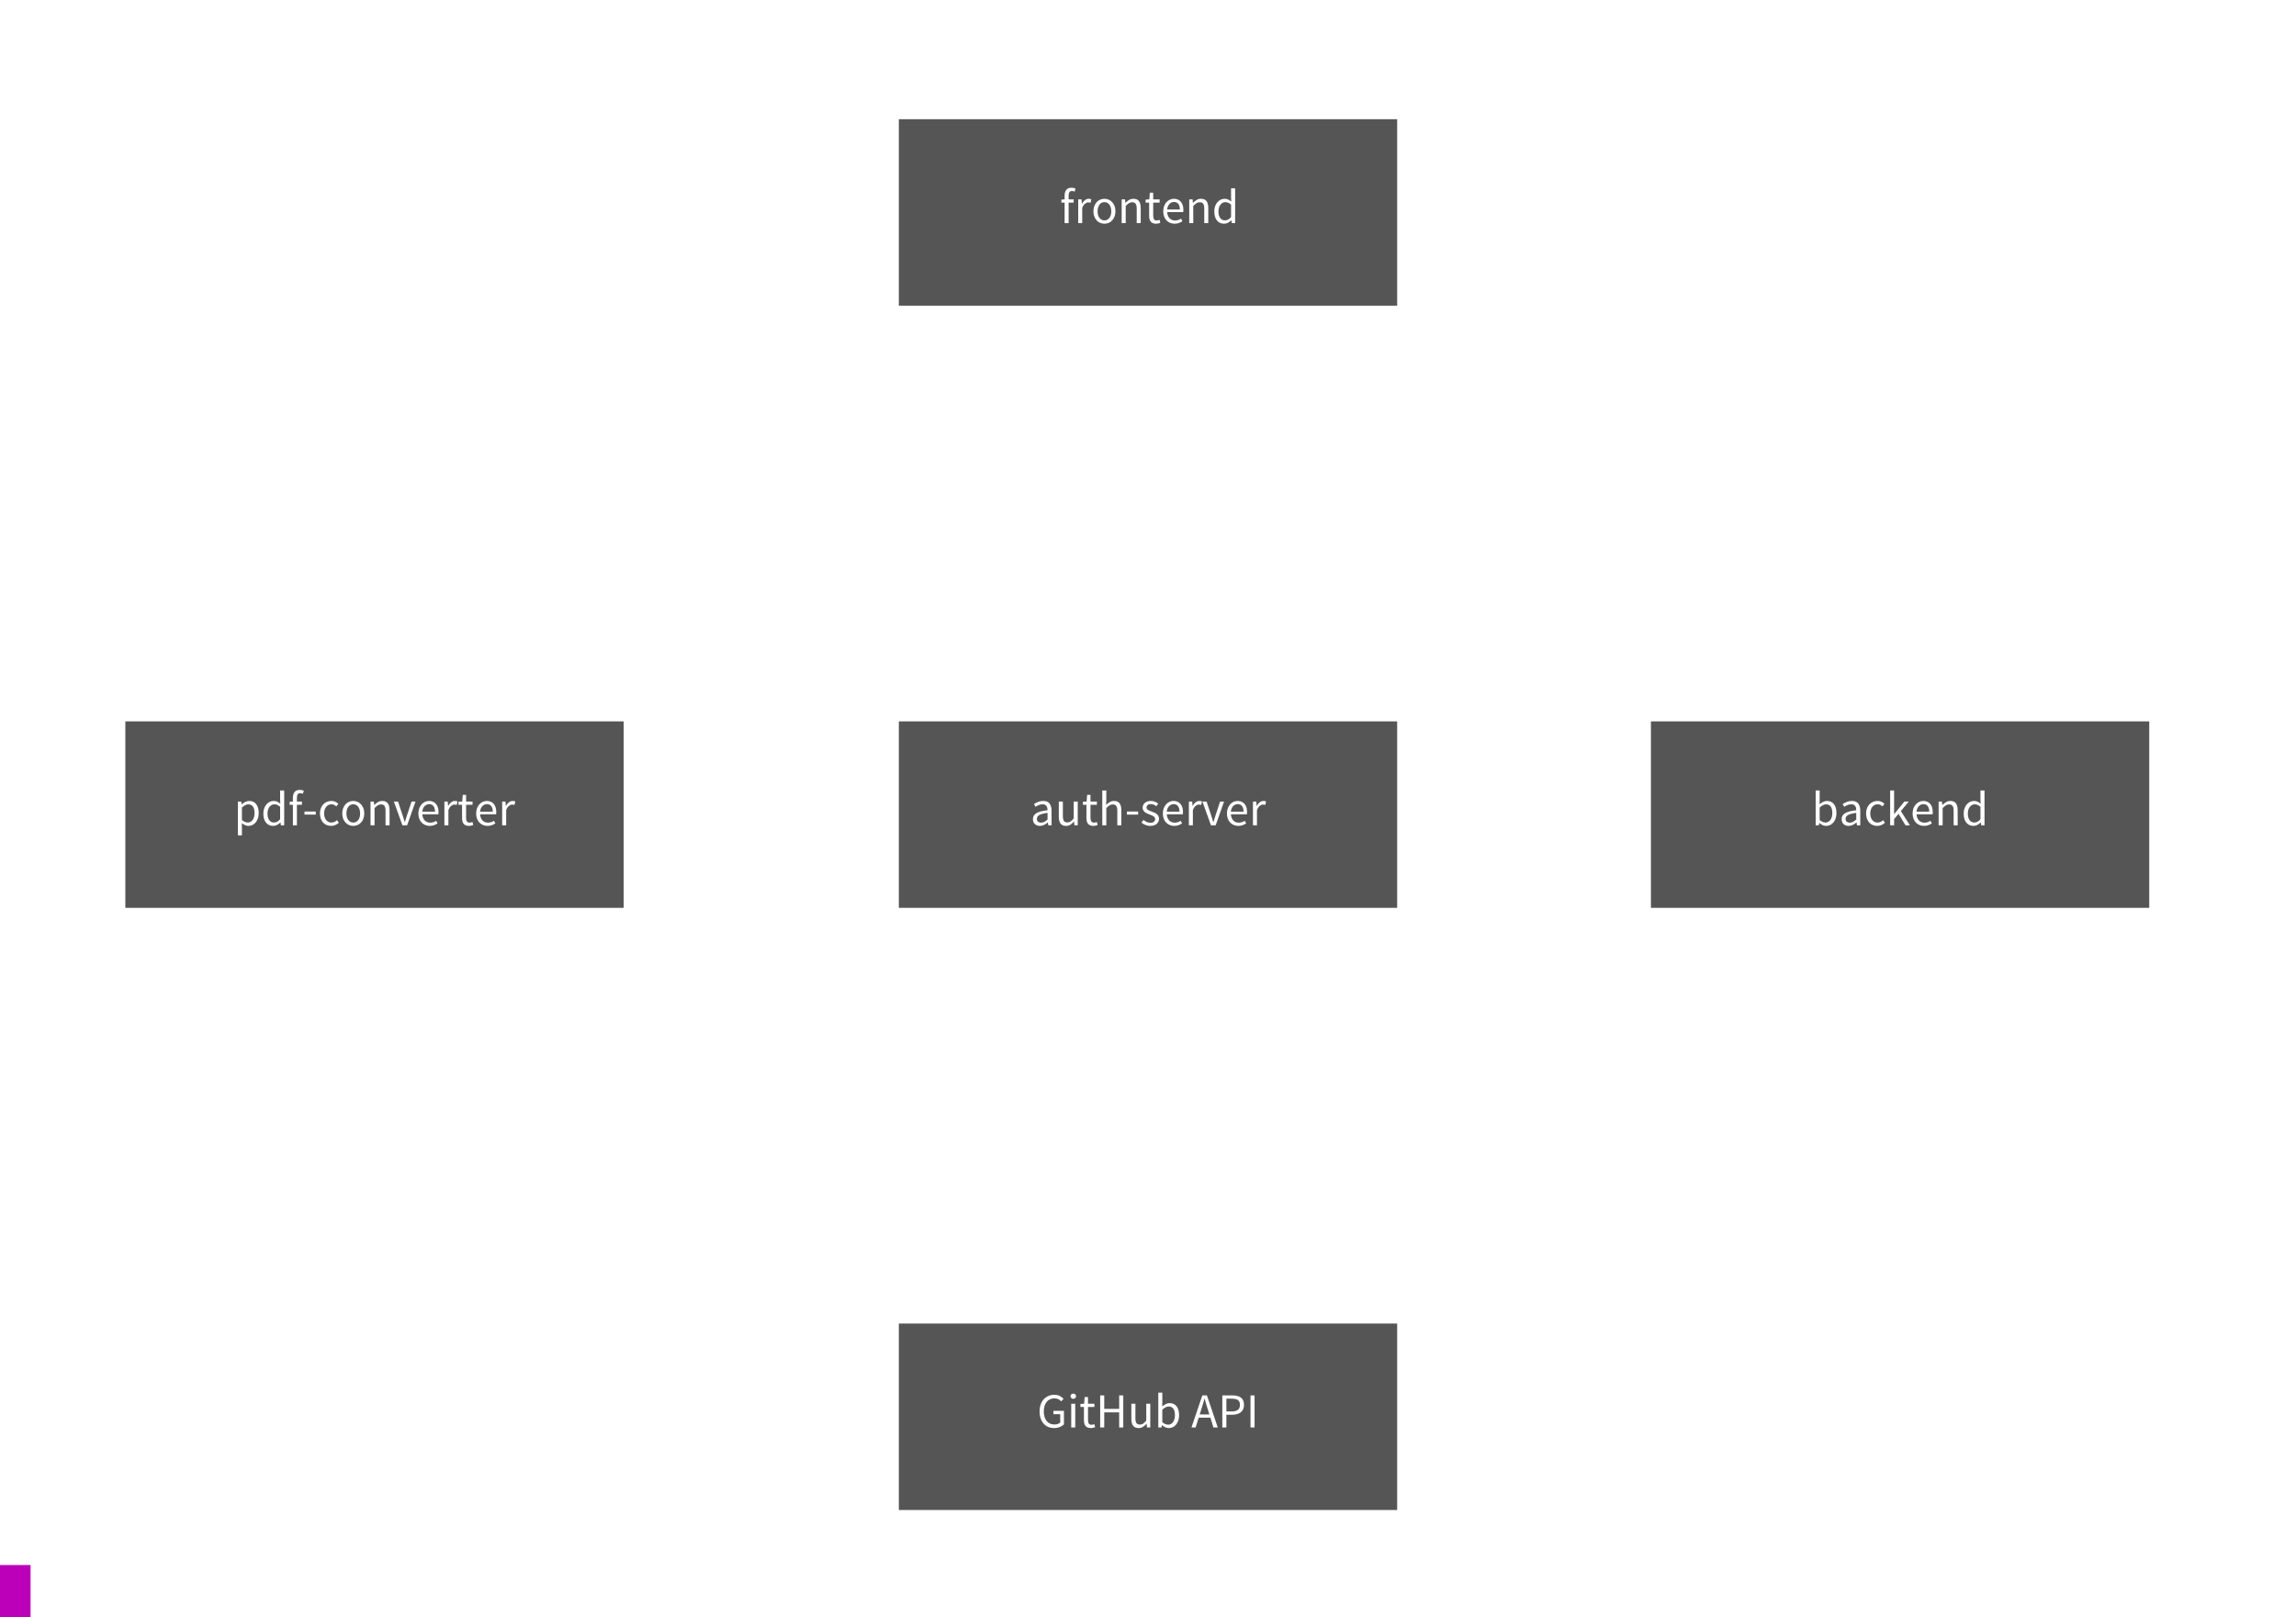 <?xml version="1.0" encoding="UTF-8" standalone="no"?>
<svg width="751" height="529" viewBox="0 0 751 529" xmlns="http://www.w3.org/2000/svg" xmlns:xlink="http://www.w3.org/1999/xlink">
    <title>demo-showWithDelay--withAutoHide--embedded.svg</title>
    <style>
       /* <![CDATA[ */
        /*!
        * @license MIT
        * Copyright (c) 2017 Bernhard Grünewaldt https://github.com/codeclou/hirngespinst
        */g[id^=frame-]{opacity:0}@keyframes a{0%{opacity:0}to{opacity:1}}.showFrameAnimation{opacity:0;animation-name:a;animation-iteration-count:1;animation-direction:alternate;animation-timing-function:ease-out;animation-fill-mode:forwards}@keyframes b{0%{opacity:0}10%{opacity:1}90%{opacity:1}to{opacity:0}}.showFrameAndHideAnimation{opacity:0;animation-name:b;animation-iteration-count:1;animation-direction:alternate;animation-timing-function:ease-out;animation-fill-mode:forwards}
       /* ]]> */
    </style>
    <g id="Page-1" fill="none" fill-rule="evenodd"><g id="frame-03" transform="translate(365 303)"><path d="M9.5 7.5v109" id="Line" stroke="#BC00B9" stroke-width="3" stroke-linecap="square"/><path id="Triangle" fill="#BC00B9" d="M9 0l9 18H0z"/><circle id="Oval" fill="#BC00B9" cx="37" cy="37" r="14"/><path d="M34.716 38.264c.31.3.648.544 1.016.736.368.192.77.288 1.208.288.5 0 .9-.104 1.2-.312.3-.208.448-.504.448-.888 0-.224-.04-.427-.12-.608-.08-.18-.22-.333-.424-.456-.203-.123-.48-.22-.832-.288-.352-.07-.805-.104-1.36-.104v-1.664c.46 0 .84-.032 1.144-.096.304-.064.55-.157.736-.28.187-.123.32-.267.4-.432.08-.165.12-.35.12-.552 0-.352-.107-.627-.32-.824-.213-.197-.523-.296-.928-.296-.363 0-.69.08-.984.24-.293.16-.6.38-.92.656l-1.184-1.44c.47-.405.963-.723 1.48-.952.517-.23 1.09-.344 1.72-.344.523 0 1 .06 1.432.184.432.123.8.304 1.104.544.304.24.54.53.712.872.17.34.256.736.256 1.184 0 .533-.147.984-.44 1.352-.293.368-.712.67-1.256.904v.064c.587.17 1.07.46 1.448.872.38.41.568.947.568 1.608 0 .47-.1.888-.304 1.256-.203.368-.475.677-.816.928-.34.25-.74.443-1.2.576-.46.133-.944.2-1.456.2-.832 0-1.536-.13-2.112-.392-.576-.26-1.05-.61-1.424-1.048l1.088-1.488z" id="3" fill="#FFF"/><path d="M25.472 70.712c.373.395.813.712 1.32.952.507.24 1.032.36 1.576.36.693 0 1.232-.157 1.616-.472.384-.315.576-.728.576-1.24 0-.267-.045-.493-.136-.68-.09-.187-.213-.347-.368-.48s-.34-.253-.552-.36c-.213-.107-.443-.22-.688-.336l-1.504-.656c-.245-.107-.496-.235-.752-.384-.256-.15-.485-.33-.688-.544-.203-.213-.368-.467-.496-.76s-.192-.632-.192-1.016c0-.395.083-.763.248-1.104.165-.34.395-.637.688-.888.293-.25.64-.445 1.04-.584.4-.14.84-.208 1.32-.208.63 0 1.21.12 1.744.36.533.24.987.552 1.36.936l-.72.864c-.32-.31-.675-.552-1.064-.728-.39-.176-.83-.264-1.32-.264-.587 0-1.06.136-1.416.408-.357.272-.536.648-.536 1.128 0 .256.05.472.152.648.1.176.237.33.408.464.17.133.357.25.56.352.203.1.41.195.624.28l1.488.64c.3.128.58.275.848.44.267.165.496.357.688.576.192.22.344.475.456.768.112.293.168.632.168 1.016 0 .416-.083.805-.248 1.168-.165.363-.403.68-.712.952-.31.272-.683.485-1.12.64-.437.155-.933.232-1.488.232-.736 0-1.42-.14-2.048-.416-.63-.277-1.173-.656-1.632-1.136l.8-.928zm7.808-1.584c0-.64.1-1.213.296-1.72.197-.507.46-.936.784-1.288.325-.352.696-.62 1.112-.808.416-.187.848-.28 1.296-.28.49 0 .93.085 1.32.256.39.17.715.416.976.736.26.32.46.704.6 1.152.14.448.208.95.208 1.504 0 .288-.016.528-.048.72h-5.248c.053.843.312 1.51.776 2s1.07.736 1.816.736c.373 0 .717-.056 1.032-.168.315-.112.616-.26.904-.44l.464.864c-.34.213-.72.4-1.136.56-.416.16-.89.24-1.424.24-.523 0-1.01-.093-1.464-.28-.453-.187-.848-.453-1.184-.8-.336-.347-.6-.77-.792-1.272-.192-.5-.288-1.072-.288-1.712zm5.44-.592c0-.8-.168-1.41-.504-1.832-.336-.42-.808-.632-1.416-.632-.277 0-.54.056-.792.168-.25.112-.477.272-.68.48-.203.208-.37.464-.504.768-.133.304-.22.653-.264 1.048h4.16zm3.072-3.312h1.088l.112 1.408h.048c.267-.49.59-.88.968-1.168.38-.288.792-.432 1.24-.432.31 0 .587.053.832.16l-.256 1.152c-.128-.043-.245-.075-.352-.096-.107-.02-.24-.032-.4-.032-.33 0-.675.133-1.032.4s-.67.73-.936 1.392V73h-1.312v-7.776zm4.432 0h1.36l1.472 4.416c.117.384.237.768.36 1.152.123.384.243.763.36 1.136h.064c.117-.373.235-.752.352-1.136l.352-1.152 1.472-4.416h1.296L50.56 73h-1.536l-2.8-7.776zm8.016 3.904c0-.64.1-1.213.296-1.72.197-.507.46-.936.784-1.288.325-.352.696-.62 1.112-.808.416-.187.848-.28 1.296-.28.49 0 .93.085 1.32.256.39.17.715.416.976.736.26.32.46.704.6 1.152.14.448.208.95.208 1.504 0 .288-.016.528-.048.72h-5.248c.053.843.312 1.51.776 2s1.07.736 1.816.736c.373 0 .717-.056 1.032-.168.315-.112.616-.26.904-.44l.464.864c-.34.213-.72.4-1.136.56-.416.16-.89.24-1.424.24-.523 0-1.01-.093-1.464-.28-.453-.187-.848-.453-1.184-.8-.336-.347-.6-.77-.792-1.272-.192-.5-.288-1.072-.288-1.712zm5.44-.592c0-.8-.168-1.41-.504-1.832-.336-.42-.808-.632-1.416-.632-.277 0-.54.056-.792.168-.25.112-.477.272-.68.48-.203.208-.37.464-.504.768-.133.304-.22.653-.264 1.048h4.16zm3.072-3.312h1.088l.112 1.408H64c.267-.49.59-.88.968-1.168.38-.288.792-.432 1.24-.432.31 0 .587.053.832.16l-.256 1.152c-.128-.043-.245-.075-.352-.096-.107-.02-.24-.032-.4-.032-.33 0-.675.133-1.032.4s-.67.73-.936 1.392V73h-1.312v-7.776zm4.896 3.264h3.68v1.008h-3.68v-1.008zm5.792 2.224c.373.395.813.712 1.32.952.507.24 1.032.36 1.576.36.693 0 1.232-.157 1.616-.472.384-.315.576-.728.576-1.24 0-.267-.045-.493-.136-.68-.09-.187-.213-.347-.368-.48s-.34-.253-.552-.36c-.213-.107-.443-.22-.688-.336L75.28 67.8c-.245-.107-.496-.235-.752-.384-.256-.15-.485-.33-.688-.544-.203-.213-.368-.467-.496-.76s-.192-.632-.192-1.016c0-.395.083-.763.248-1.104.165-.34.395-.637.688-.888.293-.25.64-.445 1.04-.584.4-.14.84-.208 1.32-.208.63 0 1.21.12 1.744.36.533.24.987.552 1.36.936l-.72.864c-.32-.31-.675-.552-1.064-.728-.39-.176-.83-.264-1.32-.264-.587 0-1.06.136-1.416.408-.357.272-.536.648-.536 1.128 0 .256.05.472.152.648.1.176.237.33.408.464.17.133.357.25.56.352.203.1.41.195.624.28l1.488.64c.3.128.58.275.848.44.267.165.496.357.688.576.192.22.344.475.456.768.112.293.168.632.168 1.016 0 .416-.083.805-.248 1.168-.165.363-.403.68-.712.952-.31.272-.683.485-1.12.64-.437.155-.933.232-1.488.232-.736 0-1.42-.14-2.048-.416-.63-.277-1.173-.656-1.632-1.136l.8-.928zm9.056-7.088c-.256 0-.472-.08-.648-.24-.176-.16-.264-.363-.264-.608 0-.256.088-.46.264-.616.176-.155.392-.232.648-.232s.472.077.648.232c.176.155.264.36.264.616 0 .245-.088.448-.264.608-.176.16-.392.24-.648.24zm-.672 1.6h1.312V73h-1.312v-7.776zm3.376 3.904c0-.63.093-1.197.28-1.704.187-.507.435-.936.744-1.288.31-.352.667-.624 1.072-.816.405-.192.832-.288 1.28-.288.448 0 .837.08 1.168.24.33.16.667.38 1.008.656l-.064-1.328v-2.992h1.328V73h-1.088l-.112-.912h-.048c-.31.3-.664.557-1.064.776-.4.22-.83.328-1.288.328-.98 0-1.763-.352-2.344-1.056-.58-.704-.872-1.707-.872-3.008zm1.36-.016c0 .94.187 1.67.56 2.192.373.523.9.784 1.584.784.363 0 .704-.088 1.024-.264.32-.176.64-.445.96-.808v-4.064c-.33-.3-.648-.51-.952-.632-.304-.123-.616-.184-.936-.184-.31 0-.6.072-.872.216-.272.144-.51.347-.712.608-.203.26-.363.573-.48.936-.117.363-.176.768-.176 1.216zm7.504.016c0-.64.1-1.213.296-1.72.197-.507.46-.936.784-1.288.325-.352.696-.62 1.112-.808.416-.187.848-.28 1.296-.28.49 0 .93.085 1.32.256.39.17.715.416.976.736.26.32.46.704.6 1.152.14.448.208.95.208 1.504 0 .288-.016.528-.048.72H95.36c.053.843.312 1.51.776 2s1.07.736 1.816.736c.373 0 .717-.056 1.032-.168.315-.112.616-.26.904-.44l.464.864c-.34.213-.72.4-1.136.56-.416.16-.89.24-1.424.24-.523 0-1.01-.093-1.464-.28-.453-.187-.848-.453-1.184-.8-.336-.347-.6-.77-.792-1.272-.192-.5-.288-1.072-.288-1.712zm5.44-.592c0-.8-.168-1.41-.504-1.832-.336-.42-.808-.632-1.416-.632-.277 0-.54.056-.792.168-.25.112-.477.272-.68.48-.203.208-.37.464-.504.768-.133.304-.22.653-.264 1.048h4.16zm6.432-6.032h1.328v4.4h4.88v-4.4h1.344V73h-1.344v-4.944h-4.88V73h-1.328V62.504zm12.608 1.12h-3.168v-1.12h7.68v1.12h-3.168V73h-1.344v-9.376zm8.576 0h-3.168v-1.12h7.68v1.12h-3.168V73h-1.344v-9.376zm6.4-1.12h3.216c.576 0 1.104.053 1.584.16.48.107.888.28 1.224.52.336.24.597.557.784.952.187.395.28.88.28 1.456 0 .555-.093 1.035-.28 1.44-.187.405-.45.74-.792 1.008-.34.267-.75.467-1.224.6-.475.133-1 .2-1.576.2h-1.888V73h-1.328V62.504zm3.056 5.248c.917 0 1.597-.173 2.04-.52.443-.347.664-.893.664-1.64 0-.757-.224-1.283-.672-1.576-.448-.293-1.125-.44-2.032-.44h-1.728v4.176h1.728zm10.72-.272h1.76c.82 0 1.45-.168 1.888-.504.437-.336.656-.845.656-1.528 0-.693-.22-1.18-.656-1.456-.437-.277-1.067-.416-1.888-.416h-1.76v3.904zm4.432 5.52l-2.528-4.432h-1.904V73h-1.328V62.504h3.28c.533 0 1.027.05 1.48.152.453.1.843.27 1.168.504.325.235.58.54.76.912.18.373.272.832.272 1.376 0 .82-.213 1.477-.64 1.968-.427.49-.997.827-1.712 1.008L153.232 73h-1.504zm2.832-3.872c0-.64.1-1.213.296-1.72.197-.507.46-.936.784-1.288.325-.352.696-.62 1.112-.808.416-.187.848-.28 1.296-.28.49 0 .93.085 1.32.256.39.17.715.416.976.736.26.32.46.704.6 1.152.14.448.208.95.208 1.504 0 .288-.016.528-.048.72h-5.248c.053.843.312 1.51.776 2s1.07.736 1.816.736c.373 0 .717-.056 1.032-.168.315-.112.616-.26.904-.44l.464.864c-.34.213-.72.4-1.136.56-.416.16-.89.24-1.424.24-.523 0-1.01-.093-1.464-.28-.453-.187-.848-.453-1.184-.8-.336-.347-.6-.77-.792-1.272-.192-.5-.288-1.072-.288-1.712zm5.44-.592c0-.8-.168-1.41-.504-1.832-.336-.42-.808-.632-1.416-.632-.277 0-.54.056-.792.168-.25.112-.477.272-.68.48-.203.208-.37.464-.504.768-.133.304-.22.653-.264 1.048H160zm2.864 2.704c.34.277.69.5 1.048.672.357.17.77.256 1.24.256.512 0 .896-.117 1.152-.352.256-.235.384-.523.384-.864 0-.203-.053-.38-.16-.528-.107-.15-.243-.28-.408-.392-.165-.112-.355-.21-.568-.296l-.64-.256c-.277-.096-.555-.205-.832-.328-.277-.123-.525-.272-.744-.448-.22-.176-.397-.38-.536-.616-.14-.235-.208-.517-.208-.848 0-.31.06-.6.184-.872.123-.272.3-.507.528-.704.23-.197.51-.352.84-.464.33-.112.704-.168 1.12-.168.49 0 .94.085 1.352.256.41.17.765.38 1.064.624l-.624.832c-.267-.203-.544-.368-.832-.496-.288-.128-.603-.192-.944-.192-.49 0-.85.112-1.08.336-.23.224-.344.485-.344.784 0 .18.048.34.144.472.096.133.224.25.384.352.16.1.344.192.552.272l.648.248c.277.107.557.22.84.336.283.117.536.264.76.44.224.176.408.392.552.648.144.256.216.565.216.928 0 .32-.06.62-.184.896-.123.277-.304.523-.544.736-.24.213-.54.38-.896.504-.357.123-.765.184-1.224.184-.555 0-1.083-.1-1.584-.304-.5-.203-.94-.46-1.312-.768l.656-.88zm8.224 2.416v2.624h-1.312V65.224h1.088l.112.896h.048c.352-.3.74-.555 1.16-.768.42-.213.86-.32 1.32-.32.5 0 .944.093 1.328.28.384.187.704.453.96.8.256.347.45.763.584 1.248.133.485.2 1.032.2 1.64 0 .66-.09 1.25-.272 1.768-.18.517-.427.957-.736 1.32-.31.363-.667.637-1.072.824-.405.187-.832.28-1.28.28-.363 0-.723-.08-1.08-.24-.357-.16-.717-.38-1.08-.656l.032 1.36zm0-2.384c.352.3.693.51 1.024.632.33.123.624.184.88.184.32 0 .616-.072.888-.216.272-.144.507-.347.704-.608.197-.26.352-.584.464-.968.112-.384.168-.816.168-1.296 0-.427-.037-.816-.112-1.168-.075-.352-.195-.653-.36-.904-.165-.25-.38-.445-.64-.584-.26-.14-.573-.208-.936-.208-.33 0-.664.09-1 .272-.336.18-.696.443-1.08.784v4.08zm6.992-2.144c0-.65.1-1.23.296-1.736.197-.507.46-.936.792-1.288.33-.352.712-.62 1.144-.8.432-.18.888-.272 1.368-.272.48 0 .936.09 1.368.272.432.18.813.448 1.144.8.33.352.595.78.792 1.288.197.507.296 1.085.296 1.736 0 .64-.1 1.213-.296 1.72-.197.507-.46.933-.792 1.28-.33.347-.712.61-1.144.792-.432.18-.888.272-1.368.272-.48 0-.936-.09-1.368-.272-.432-.18-.813-.445-1.144-.792-.33-.347-.595-.773-.792-1.28-.197-.507-.296-1.08-.296-1.72zm1.36 0c0 .448.053.853.16 1.216.107.363.26.675.456.936.197.26.435.464.712.608.277.144.58.216.912.216.33 0 .635-.072.912-.216.277-.144.515-.347.712-.608.197-.26.35-.573.456-.936.107-.363.16-.768.16-1.216 0-.448-.053-.856-.16-1.224-.107-.368-.26-.685-.456-.952-.197-.267-.435-.472-.712-.616-.277-.144-.58-.216-.912-.216-.33 0-.635.072-.912.216-.277.144-.515.35-.712.616-.197.267-.35.584-.456.952-.107.368-.16.776-.16 1.224zm7.888-3.904h1.088l.112 1.12h.048c.373-.373.765-.685 1.176-.936.41-.25.888-.376 1.432-.376.82 0 1.42.256 1.8.768.38.512.568 1.27.568 2.272V73h-1.312v-4.752c0-.736-.117-1.267-.352-1.592-.235-.325-.608-.488-1.12-.488-.405 0-.763.1-1.072.304-.31.203-.66.5-1.056.896V73h-1.312v-7.776zm8.544 6.016c.34.277.69.5 1.048.672.357.17.77.256 1.24.256.512 0 .896-.117 1.152-.352.256-.235.384-.523.384-.864 0-.203-.053-.38-.16-.528-.107-.15-.243-.28-.408-.392-.165-.112-.355-.21-.568-.296l-.64-.256c-.277-.096-.555-.205-.832-.328-.277-.123-.525-.272-.744-.448-.22-.176-.397-.38-.536-.616-.14-.235-.208-.517-.208-.848 0-.31.06-.6.184-.872.123-.272.3-.507.528-.704.23-.197.51-.352.84-.464.33-.112.704-.168 1.12-.168.49 0 .94.085 1.352.256.41.17.765.38 1.064.624l-.624.832c-.267-.203-.544-.368-.832-.496-.288-.128-.603-.192-.944-.192-.49 0-.85.112-1.08.336-.23.224-.344.485-.344.784 0 .18.048.34.144.472.096.133.224.25.384.352.16.1.344.192.552.272l.648.248c.277.107.557.22.84.336.283.117.536.264.76.44.224.176.408.392.552.648.144.256.216.565.216.928 0 .32-.06.62-.184.896-.123.277-.304.523-.544.736-.24.213-.54.38-.896.504-.357.123-.765.184-1.224.184-.555 0-1.083-.1-1.584-.304-.5-.203-.94-.46-1.312-.768l.656-.88zm6.336-2.112c0-.64.1-1.213.296-1.72.197-.507.46-.936.784-1.288.325-.352.696-.62 1.112-.808.416-.187.848-.28 1.296-.28.49 0 .93.085 1.32.256.39.17.715.416.976.736.26.32.46.704.6 1.152.14.448.208.95.208 1.504 0 .288-.016.528-.048.72h-5.248c.053.843.312 1.51.776 2s1.07.736 1.816.736c.373 0 .717-.056 1.032-.168.315-.112.616-.26.904-.44l.464.864c-.34.213-.72.4-1.136.56-.416.16-.89.24-1.424.24-.523 0-1.01-.093-1.464-.28-.453-.187-.848-.453-1.184-.8-.336-.347-.6-.77-.792-1.272-.192-.5-.288-1.072-.288-1.712zm5.44-.592c0-.8-.168-1.41-.504-1.832-.336-.42-.808-.632-1.416-.632-.277 0-.54.056-.792.168-.25.112-.477.272-.68.48-.203.208-.37.464-.504.768-.133.304-.22.653-.264 1.048h4.16zM25.128 88.4c0-.232.07-.418.21-.558.14-.14.31-.21.51-.21.192 0 .358.07.498.21.14.14.21.326.21.558 0 .216-.07.394-.21.534-.14.14-.306.21-.498.21-.2 0-.37-.07-.51-.21-.14-.14-.21-.318-.21-.534zm4.02 0c0-.232.07-.418.21-.558.14-.14.31-.21.51-.21.192 0 .358.07.498.21.14.14.21.326.21.558 0 .216-.07.394-.21.534-.14.14-.306.21-.498.21-.2 0-.37-.07-.51-.21-.14-.14-.21-.318-.21-.534zm4.02 0c0-.232.07-.418.21-.558.14-.14.31-.21.51-.21.192 0 .358.07.498.21.14.14.21.326.21.558 0 .216-.07.394-.21.534-.14.14-.306.21-.498.21-.2 0-.37-.07-.51-.21-.14-.14-.21-.318-.21-.534zm2.988 0c0-.232.07-.418.21-.558.14-.14.31-.21.51-.21.192 0 .358.07.498.21.14.14.21.326.21.558 0 .216-.07.394-.21.534-.14.14-.306.21-.498.21-.2 0-.37-.07-.51-.21-.14-.14-.21-.318-.21-.534z" id="Server-Side-HTTP-Res" fill="#BC00B9"/></g><g id="frame-02" transform="translate(365 310)"><path d="M9.5.5v109" id="Line" stroke="#BC00B9" stroke-width="3" stroke-linecap="square"/><path id="Triangle" fill="#BC00B9" d="M9 114l9-18H0z"/><circle id="Oval" fill="#BC00B9" cx="37" cy="30" r="14"/><path d="M33.868 32.656c.65-.608 1.245-1.176 1.784-1.704.54-.528 1.003-1.024 1.392-1.488.39-.464.693-.896.912-1.296.22-.4.328-.78.328-1.144 0-.5-.128-.883-.384-1.144-.256-.26-.608-.392-1.056-.392-.373 0-.704.104-.992.312-.288.208-.56.45-.816.728l-1.28-1.264c.5-.533 1.013-.936 1.536-1.208.523-.272 1.147-.408 1.872-.408.5 0 .957.077 1.368.232.41.155.765.373 1.064.656.3.283.528.62.688 1.016.16.395.24.837.24 1.328 0 .427-.09.86-.272 1.304-.18.443-.424.885-.728 1.328-.304.443-.65.885-1.04 1.328-.39.443-.792.877-1.208 1.304.256-.032.54-.06.856-.088.315-.027.595-.04.84-.04h2.048V34h-7.152v-1.344z" id="2" fill="#FFF"/><path d="M25.472 63.712c.373.395.813.712 1.32.952.507.24 1.032.36 1.576.36.693 0 1.232-.157 1.616-.472.384-.315.576-.728.576-1.24 0-.267-.045-.493-.136-.68-.09-.187-.213-.347-.368-.48s-.34-.253-.552-.36c-.213-.107-.443-.22-.688-.336l-1.504-.656c-.245-.107-.496-.235-.752-.384-.256-.15-.485-.33-.688-.544-.203-.213-.368-.467-.496-.76s-.192-.632-.192-1.016c0-.395.083-.763.248-1.104.165-.34.395-.637.688-.888.293-.25.64-.445 1.04-.584.4-.14.84-.208 1.32-.208.63 0 1.21.12 1.744.36.533.24.987.552 1.36.936l-.72.864c-.32-.31-.675-.552-1.064-.728-.39-.176-.83-.264-1.32-.264-.587 0-1.06.136-1.416.408-.357.272-.536.648-.536 1.128 0 .256.05.472.152.648.1.176.237.33.408.464.17.133.357.25.56.352.203.1.41.195.624.28l1.488.64c.3.128.58.275.848.44.267.165.496.357.688.576.192.22.344.475.456.768.112.293.168.632.168 1.016 0 .416-.083.805-.248 1.168-.165.363-.403.68-.712.952-.31.272-.683.485-1.12.64-.437.155-.933.232-1.488.232-.736 0-1.42-.14-2.048-.416-.63-.277-1.173-.656-1.632-1.136l.8-.928zm7.808-1.584c0-.64.1-1.213.296-1.72.197-.507.46-.936.784-1.288.325-.352.696-.62 1.112-.808.416-.187.848-.28 1.296-.28.49 0 .93.085 1.32.256.39.17.715.416.976.736.26.32.46.704.6 1.152.14.448.208.95.208 1.504 0 .288-.016.528-.048.72h-5.248c.053.843.312 1.51.776 2s1.07.736 1.816.736c.373 0 .717-.056 1.032-.168.315-.112.616-.26.904-.44l.464.864c-.34.213-.72.4-1.136.56-.416.16-.89.24-1.424.24-.523 0-1.01-.093-1.464-.28-.453-.187-.848-.453-1.184-.8-.336-.347-.6-.77-.792-1.272-.192-.5-.288-1.072-.288-1.712zm5.44-.592c0-.8-.168-1.41-.504-1.832-.336-.42-.808-.632-1.416-.632-.277 0-.54.056-.792.168-.25.112-.477.272-.68.48-.203.208-.37.464-.504.768-.133.304-.22.653-.264 1.048h4.16zm3.072-3.312h1.088l.112 1.408h.048c.267-.49.59-.88.968-1.168.38-.288.792-.432 1.24-.432.31 0 .587.053.832.16l-.256 1.152c-.128-.043-.245-.075-.352-.096-.107-.02-.24-.032-.4-.032-.33 0-.675.133-1.032.4s-.67.73-.936 1.392V66h-1.312v-7.776zm4.432 0h1.36l1.472 4.416c.117.384.237.768.36 1.152.123.384.243.763.36 1.136h.064c.117-.373.235-.752.352-1.136l.352-1.152 1.472-4.416h1.296L50.56 66h-1.536l-2.8-7.776zm8.016 3.904c0-.64.1-1.213.296-1.72.197-.507.46-.936.784-1.288.325-.352.696-.62 1.112-.808.416-.187.848-.28 1.296-.28.49 0 .93.085 1.32.256.39.17.715.416.976.736.26.32.46.704.6 1.152.14.448.208.95.208 1.504 0 .288-.016.528-.048.72h-5.248c.053.843.312 1.51.776 2s1.07.736 1.816.736c.373 0 .717-.056 1.032-.168.315-.112.616-.26.904-.44l.464.864c-.34.213-.72.4-1.136.56-.416.16-.89.24-1.424.24-.523 0-1.01-.093-1.464-.28-.453-.187-.848-.453-1.184-.8-.336-.347-.6-.77-.792-1.272-.192-.5-.288-1.072-.288-1.712zm5.44-.592c0-.8-.168-1.41-.504-1.832-.336-.42-.808-.632-1.416-.632-.277 0-.54.056-.792.168-.25.112-.477.272-.68.48-.203.208-.37.464-.504.768-.133.304-.22.653-.264 1.048h4.16zm3.072-3.312h1.088l.112 1.408H64c.267-.49.59-.88.968-1.168.38-.288.792-.432 1.24-.432.31 0 .587.053.832.16l-.256 1.152c-.128-.043-.245-.075-.352-.096-.107-.02-.24-.032-.4-.032-.33 0-.675.133-1.032.4s-.67.73-.936 1.392V66h-1.312v-7.776zm4.896 3.264h3.68v1.008h-3.68v-1.008zm5.792 2.224c.373.395.813.712 1.32.952.507.24 1.032.36 1.576.36.693 0 1.232-.157 1.616-.472.384-.315.576-.728.576-1.24 0-.267-.045-.493-.136-.68-.09-.187-.213-.347-.368-.48s-.34-.253-.552-.36c-.213-.107-.443-.22-.688-.336L75.28 60.8c-.245-.107-.496-.235-.752-.384-.256-.15-.485-.33-.688-.544-.203-.213-.368-.467-.496-.76s-.192-.632-.192-1.016c0-.395.083-.763.248-1.104.165-.34.395-.637.688-.888.293-.25.64-.445 1.04-.584.4-.14.84-.208 1.32-.208.63 0 1.21.12 1.744.36.533.24.987.552 1.36.936l-.72.864c-.32-.31-.675-.552-1.064-.728-.39-.176-.83-.264-1.32-.264-.587 0-1.06.136-1.416.408-.357.272-.536.648-.536 1.128 0 .256.05.472.152.648.1.176.237.33.408.464.17.133.357.25.56.352.203.1.41.195.624.28l1.488.64c.3.128.58.275.848.44.267.165.496.357.688.576.192.22.344.475.456.768.112.293.168.632.168 1.016 0 .416-.083.805-.248 1.168-.165.363-.403.68-.712.952-.31.272-.683.485-1.12.64-.437.155-.933.232-1.488.232-.736 0-1.42-.14-2.048-.416-.63-.277-1.173-.656-1.632-1.136l.8-.928zm9.056-7.088c-.256 0-.472-.08-.648-.24-.176-.16-.264-.363-.264-.608 0-.256.088-.46.264-.616.176-.155.392-.232.648-.232s.472.077.648.232c.176.155.264.36.264.616 0 .245-.088.448-.264.608-.176.16-.392.24-.648.24zm-.672 1.6h1.312V66h-1.312v-7.776zm3.376 3.904c0-.63.093-1.197.28-1.704.187-.507.435-.936.744-1.288.31-.352.667-.624 1.072-.816.405-.192.832-.288 1.28-.288.448 0 .837.08 1.168.24.33.16.667.38 1.008.656l-.064-1.328v-2.992h1.328V66h-1.088l-.112-.912h-.048c-.31.3-.664.557-1.064.776-.4.22-.83.328-1.288.328-.98 0-1.763-.352-2.344-1.056-.58-.704-.872-1.707-.872-3.008zm1.36-.016c0 .94.187 1.67.56 2.192.373.523.9.784 1.584.784.363 0 .704-.088 1.024-.264.32-.176.64-.445.96-.808v-4.064c-.33-.3-.648-.51-.952-.632-.304-.123-.616-.184-.936-.184-.31 0-.6.072-.872.216-.272.144-.51.347-.712.608-.203.26-.363.573-.48.936-.117.363-.176.768-.176 1.216zm7.504.016c0-.64.1-1.213.296-1.72.197-.507.46-.936.784-1.288.325-.352.696-.62 1.112-.808.416-.187.848-.28 1.296-.28.49 0 .93.085 1.32.256.39.17.715.416.976.736.26.32.46.704.6 1.152.14.448.208.95.208 1.504 0 .288-.016.528-.048.72H95.36c.053.843.312 1.51.776 2s1.07.736 1.816.736c.373 0 .717-.056 1.032-.168.315-.112.616-.26.904-.44l.464.864c-.34.213-.72.4-1.136.56-.416.16-.89.24-1.424.24-.523 0-1.01-.093-1.464-.28-.453-.187-.848-.453-1.184-.8-.336-.347-.6-.77-.792-1.272-.192-.5-.288-1.072-.288-1.712zm5.44-.592c0-.8-.168-1.41-.504-1.832-.336-.42-.808-.632-1.416-.632-.277 0-.54.056-.792.168-.25.112-.477.272-.68.48-.203.208-.37.464-.504.768-.133.304-.22.653-.264 1.048h4.16zm6.432-6.032h1.328v4.4h4.88v-4.4h1.344V66h-1.344v-4.944h-4.88V66h-1.328V55.504zm12.608 1.12h-3.168v-1.12h7.68v1.12h-3.168V66h-1.344v-9.376zm8.576 0h-3.168v-1.12h7.68v1.12h-3.168V66h-1.344v-9.376zm6.4-1.12h3.216c.576 0 1.104.053 1.584.16.48.107.888.28 1.224.52.336.24.597.557.784.952.187.395.28.88.28 1.456 0 .555-.093 1.035-.28 1.44-.187.405-.45.74-.792 1.008-.34.267-.75.467-1.224.6-.475.133-1 .2-1.576.2h-1.888V66h-1.328V55.504zm3.056 5.248c.917 0 1.597-.173 2.04-.52.443-.347.664-.893.664-1.64 0-.757-.224-1.283-.672-1.576-.448-.293-1.125-.44-2.032-.44h-1.728v4.176h1.728zm10.72-.272h1.76c.82 0 1.45-.168 1.888-.504.437-.336.656-.845.656-1.528 0-.693-.22-1.18-.656-1.456-.437-.277-1.067-.416-1.888-.416h-1.76v3.904zm4.432 5.52l-2.528-4.432h-1.904V66h-1.328V55.504h3.28c.533 0 1.027.05 1.48.152.453.1.843.27 1.168.504.325.235.58.54.76.912.18.373.272.832.272 1.376 0 .82-.213 1.477-.64 1.968-.427.49-.997.827-1.712 1.008L153.232 66h-1.504zm2.832-3.872c0-.64.1-1.213.296-1.72.197-.507.46-.936.784-1.288.325-.352.696-.62 1.112-.808.416-.187.848-.28 1.296-.28.49 0 .93.085 1.32.256.39.17.715.416.976.736.26.32.46.704.6 1.152.14.448.208.95.208 1.504 0 .288-.016.528-.048.72h-5.248c.053.843.312 1.51.776 2s1.07.736 1.816.736c.373 0 .717-.056 1.032-.168.315-.112.616-.26.904-.44l.464.864c-.34.213-.72.4-1.136.56-.416.16-.89.24-1.424.24-.523 0-1.01-.093-1.464-.28-.453-.187-.848-.453-1.184-.8-.336-.347-.6-.77-.792-1.272-.192-.5-.288-1.072-.288-1.712zm5.44-.592c0-.8-.168-1.41-.504-1.832-.336-.42-.808-.632-1.416-.632-.277 0-.54.056-.792.168-.25.112-.477.272-.68.48-.203.208-.37.464-.504.768-.133.304-.22.653-.264 1.048H160zm2.512.592c0-.63.093-1.197.28-1.704.187-.507.435-.936.744-1.288.31-.352.667-.624 1.072-.816.405-.192.832-.288 1.28-.288.448 0 .843.077 1.184.232.34.155.688.387 1.04.696h.032l.128-.736h1.056V69.28H168v-2.768l.064-1.376c-.31.288-.664.536-1.064.744-.4.208-.824.312-1.272.312-.98 0-1.763-.352-2.344-1.056-.58-.704-.872-1.707-.872-3.008zm1.36-.016c0 .94.187 1.67.56 2.192.373.523.9.784 1.584.784.363 0 .704-.088 1.024-.264.32-.176.64-.445.96-.808v-4.064c-.33-.3-.648-.51-.952-.632-.304-.123-.616-.184-.936-.184-.31 0-.6.072-.872.216-.272.144-.51.347-.712.608-.203.26-.363.573-.48.936-.117.363-.176.768-.176 1.216zm7.888-3.888h1.328v4.752c0 .736.115 1.267.344 1.592.23.325.6.488 1.112.488.405 0 .763-.104 1.072-.312.31-.208.65-.54 1.024-1v-5.52h1.312V66h-1.088l-.112-1.216h-.048c-.363.427-.744.768-1.144 1.024-.4.256-.872.384-1.416.384-.832 0-1.437-.256-1.816-.768-.38-.512-.568-1.27-.568-2.272v-4.928zm8.24 3.904c0-.64.1-1.213.296-1.72.197-.507.46-.936.784-1.288.325-.352.696-.62 1.112-.808.416-.187.848-.28 1.296-.28.49 0 .93.085 1.32.256.39.17.715.416.976.736.26.32.46.704.6 1.152.14.448.208.95.208 1.504 0 .288-.016.528-.048.72h-5.248c.053.843.312 1.51.776 2s1.07.736 1.816.736c.373 0 .717-.056 1.032-.168.315-.112.616-.26.904-.44l.464.864c-.34.213-.72.4-1.136.56-.416.16-.89.24-1.424.24-.523 0-1.01-.093-1.464-.28-.453-.187-.848-.453-1.184-.8-.336-.347-.6-.77-.792-1.272-.192-.5-.288-1.072-.288-1.712zm5.44-.592c0-.8-.168-1.41-.504-1.832-.336-.42-.808-.632-1.416-.632-.277 0-.54.056-.792.168-.25.112-.477.272-.68.48-.203.208-.37.464-.504.768-.133.304-.22.653-.264 1.048h4.16zm2.864 2.704c.34.277.69.5 1.048.672.357.17.77.256 1.24.256.512 0 .896-.117 1.152-.352.256-.235.384-.523.384-.864 0-.203-.053-.38-.16-.528-.107-.15-.243-.28-.408-.392-.165-.112-.355-.21-.568-.296l-.64-.256c-.277-.096-.555-.205-.832-.328-.277-.123-.525-.272-.744-.448-.22-.176-.397-.38-.536-.616-.14-.235-.208-.517-.208-.848 0-.31.06-.6.184-.872.123-.272.3-.507.528-.704.23-.197.51-.352.84-.464.33-.112.704-.168 1.12-.168.49 0 .94.085 1.352.256.41.17.765.38 1.064.624l-.624.832c-.267-.203-.544-.368-.832-.496-.288-.128-.603-.192-.944-.192-.49 0-.85.112-1.08.336-.23.224-.344.485-.344.784 0 .18.048.34.144.472.096.133.224.25.384.352.16.1.344.192.552.272l.648.248c.277.107.557.22.84.336.283.117.536.264.76.44.224.176.408.392.552.648.144.256.216.565.216.928 0 .32-.06.62-.184.896-.123.277-.304.523-.544.736-.24.213-.54.38-.896.504-.357.123-.765.184-1.224.184-.555 0-1.083-.1-1.584-.304-.5-.203-.94-.46-1.312-.768l.656-.88zm7.136-4.944h-1.152v-.992l1.216-.08.16-2.176h1.104v2.176h2.096v1.072h-2.096v4.32c0 .48.088.85.264 1.112.176.26.488.392.936.392.14 0 .288-.02.448-.064.16-.043.304-.09.432-.144l.256.992c-.213.075-.445.14-.696.2-.25.06-.5.088-.744.088-.416 0-.765-.064-1.048-.192-.283-.128-.512-.304-.688-.528-.176-.224-.3-.496-.376-.816-.075-.32-.112-.672-.112-1.056v-4.304zm8.64 0h-1.152v-.992l1.216-.08.16-2.176h1.104v2.176h2.096v1.072h-2.096v4.32c0 .48.088.85.264 1.112.176.26.488.392.936.392.14 0 .288-.02.448-.064.16-.043.304-.09.432-.144l.256.992c-.213.075-.445.14-.696.2-.25.06-.5.088-.744.088-.416 0-.765-.064-1.048-.192-.283-.128-.512-.304-.688-.528-.176-.224-.3-.496-.376-.816-.075-.32-.112-.672-.112-1.056v-4.304zm4.608 2.832c0-.65.1-1.23.296-1.736.197-.507.46-.936.792-1.288.33-.352.712-.62 1.144-.8.432-.18.888-.272 1.368-.272.48 0 .936.09 1.368.272.432.18.813.448 1.144.8.33.352.595.78.792 1.288.197.507.296 1.085.296 1.736 0 .64-.1 1.213-.296 1.72-.197.507-.46.933-.792 1.28-.33.347-.712.61-1.144.792-.432.18-.888.272-1.368.272-.48 0-.936-.09-1.368-.272-.432-.18-.813-.445-1.144-.792-.33-.347-.595-.773-.792-1.28-.197-.507-.296-1.08-.296-1.72zm1.36 0c0 .448.053.853.16 1.216.107.363.26.675.456.936.197.26.435.464.712.608.277.144.58.216.912.216.33 0 .635-.072.912-.216.277-.144.515-.347.712-.608.197-.26.35-.573.456-.936.107-.363.16-.768.16-1.216 0-.448-.053-.856-.16-1.224-.107-.368-.26-.685-.456-.952-.197-.267-.435-.472-.712-.616-.277-.144-.58-.216-.912-.216-.33 0-.635.072-.912.216-.277.144-.515.35-.712.616-.197.267-.35.584-.456.952-.107.368-.16.776-.16 1.224zM24.984 73.456h.984v2.328l-.036 1.2c.28-.264.572-.49.876-.678.304-.188.66-.282 1.068-.282.616 0 1.066.192 1.35.576.284.384.426.952.426 1.704V82h-.984v-3.564c0-.552-.088-.95-.264-1.194-.176-.244-.456-.366-.84-.366-.304 0-.572.076-.804.228-.232.152-.496.376-.792.672V82h-.984v-8.544zm6.696 3.516h-.864v-.744l.912-.06.12-1.632h.828v1.632h1.572v.804h-1.572v3.24c0 .36.066.638.198.834.132.196.366.294.702.294.104 0 .216-.016.336-.048.12-.032.228-.068.324-.108l.192.744c-.16.056-.334.106-.522.15s-.374.066-.558.066c-.312 0-.574-.048-.786-.144-.212-.096-.384-.228-.516-.396s-.226-.372-.282-.612c-.056-.24-.084-.504-.084-.792v-3.228zm4.056 0h-.864v-.744l.912-.06.12-1.632h.828v1.632h1.572v.804h-1.572v3.24c0 .36.066.638.198.834.132.196.366.294.702.294.104 0 .216-.016.336-.048.12-.032.228-.068.324-.108l.192.744c-.16.056-.334.106-.522.15s-.374.066-.558.066c-.312 0-.574-.048-.786-.144-.212-.096-.384-.228-.516-.396s-.226-.372-.282-.612c-.056-.24-.084-.504-.084-.792v-3.228zm4.872 5.52v1.968h-.984v-8.292h.816l.084.672h.036c.264-.224.554-.416.87-.576.316-.16.646-.24.99-.24.376 0 .708.07.996.21.288.14.528.34.72.6.192.26.338.572.438.936.1.364.15.774.15 1.23 0 .496-.068.938-.204 1.326-.136.388-.32.718-.552.99-.232.272-.5.478-.804.618-.304.14-.624.21-.96.21-.272 0-.542-.06-.81-.18s-.538-.284-.81-.492l.024 1.02zm0-1.788c.264.224.52.382.768.474.248.092.468.138.66.138.24 0 .462-.054.666-.162.204-.108.38-.26.528-.456.148-.196.264-.438.348-.726.084-.288.126-.612.126-.972 0-.32-.028-.612-.084-.876-.056-.264-.146-.49-.27-.678-.124-.188-.284-.334-.48-.438-.196-.104-.43-.156-.702-.156-.248 0-.498.068-.75.204-.252.136-.522.332-.81.588v3.06zm5.52-.024c.256.208.518.376.786.504s.578.192.93.192c.384 0 .672-.088.864-.264.192-.176.288-.392.288-.648 0-.152-.04-.284-.12-.396-.08-.112-.182-.21-.306-.294-.124-.084-.266-.158-.426-.222l-.48-.192c-.208-.072-.416-.154-.624-.246-.208-.092-.394-.204-.558-.336-.164-.132-.298-.286-.402-.462-.104-.176-.156-.388-.156-.636 0-.232.046-.45.138-.654.092-.204.224-.38.396-.528.172-.148.382-.264.63-.348.248-.084.528-.126.84-.126.368 0 .706.064 1.014.192.308.128.574.284.798.468l-.468.624c-.2-.152-.408-.276-.624-.372-.216-.096-.452-.144-.708-.144-.368 0-.638.084-.81.252-.172.168-.258.364-.258.588 0 .136.036.254.108.354.072.1.168.188.288.264.12.076.258.144.414.204l.486.186c.208.08.418.164.63.252.212.088.402.198.57.33.168.132.306.294.414.486.108.192.162.424.162.696 0 .24-.046.464-.138.672-.092.208-.228.392-.408.552-.18.16-.404.286-.672.378-.268.092-.574.138-.918.138-.416 0-.812-.076-1.188-.228-.376-.152-.704-.344-.984-.576l.492-.66zm4.98-3.612c0-.232.07-.418.21-.558.14-.14.31-.21.51-.21.192 0 .358.07.498.21.14.14.21.326.21.558 0 .216-.07.394-.21.534-.14.14-.306.21-.498.21-.2 0-.37-.07-.51-.21-.14-.14-.21-.318-.21-.534zm0 4.332c0-.232.07-.418.21-.558.14-.14.31-.21.51-.21.192 0 .358.07.498.21.14.14.21.326.21.558 0 .216-.07.394-.21.534-.14.14-.306.21-.498.21-.2 0-.37-.07-.51-.21-.14-.14-.21-.318-.21-.534zm5.532-7.92h.72l-3.204 10.44h-.72l3.204-10.44zm4.2 0h.72l-3.204 10.44h-.72l3.204-10.44zm1.572 7.008c0-.64.286-1.13.858-1.47.572-.34 1.482-.578 2.73-.714 0-.184-.018-.364-.054-.54-.036-.176-.1-.332-.192-.468s-.214-.246-.366-.33c-.152-.084-.348-.126-.588-.126-.344 0-.662.064-.954.192-.292.128-.554.272-.786.432l-.396-.684c.272-.176.604-.346.996-.51.392-.164.824-.246 1.296-.246.712 0 1.228.218 1.548.654.32.436.48 1.018.48 1.746V82h-.816l-.084-.696h-.024c-.28.232-.582.43-.906.594-.324.164-.666.246-1.026.246-.496 0-.906-.144-1.23-.432-.324-.288-.486-.696-.486-1.224zm.972-.072c0 .336.098.576.294.72.196.144.438.216.726.216.28 0 .546-.066.798-.198s.518-.326.798-.582v-1.62c-.488.064-.9.14-1.236.228-.336.088-.606.192-.81.312-.204.12-.35.258-.438.414-.088.156-.132.326-.132.51zm6.444 2.076v1.968h-.984v-8.292h.816l.084.672h.036c.264-.224.554-.416.87-.576.316-.16.646-.24.99-.24.376 0 .708.07.996.21.288.14.528.34.72.6.192.26.338.572.438.936.1.364.15.774.15 1.23 0 .496-.068.938-.204 1.326-.136.388-.32.718-.552.99-.232.272-.5.478-.804.618-.304.14-.624.21-.96.21-.272 0-.542-.06-.81-.18s-.538-.284-.81-.492l.024 1.02zm0-1.788c.264.224.52.382.768.474.248.092.468.138.66.138.24 0 .462-.054.666-.162.204-.108.38-.26.528-.456.148-.196.264-.438.348-.726.084-.288.126-.612.126-.972 0-.32-.028-.612-.084-.876-.056-.264-.146-.49-.27-.678-.124-.188-.284-.334-.48-.438-.196-.104-.43-.156-.702-.156-.248 0-.498.068-.75.204-.252.136-.522.332-.81.588v3.06zm6.18-5.736c-.192 0-.354-.06-.486-.18s-.198-.272-.198-.456c0-.192.066-.346.198-.462.132-.116.294-.174.486-.174s.354.058.486.174c.132.116.198.27.198.462 0 .184-.066.336-.198.456s-.294.18-.486.18zm-.504 1.2h.984V82h-.984v-5.832zm2.748 5.232c0-.232.07-.418.21-.558.14-.14.31-.21.51-.21.192 0 .358.07.498.21.14.14.21.326.21.558 0 .216-.07.394-.21.534-.14.14-.306.21-.498.21-.2 0-.37-.07-.51-.21-.14-.14-.21-.318-.21-.534zm3.612 1.584c0 .312.15.56.45.744.3.184.714.276 1.242.276.28 0 .534-.034.762-.102.228-.068.422-.156.582-.264.16-.108.284-.234.372-.378.088-.144.132-.292.132-.444 0-.272-.1-.46-.3-.564-.2-.104-.492-.156-.876-.156H83.22c-.112 0-.234-.006-.366-.018-.132-.012-.262-.038-.39-.078-.208.152-.36.312-.456.48-.096.168-.144.336-.144.504zm-.864.132c0-.248.076-.484.228-.708.152-.224.36-.428.624-.612v-.048c-.144-.088-.266-.21-.366-.366-.1-.156-.15-.35-.15-.582 0-.248.068-.464.204-.648.136-.184.28-.328.432-.432v-.048c-.192-.16-.366-.374-.522-.642-.156-.268-.234-.578-.234-.93 0-.32.058-.608.174-.864.116-.256.274-.474.474-.654.2-.18.434-.318.702-.414.268-.096.55-.144.846-.144.16 0 .31.014.45.042.14.028.266.062.378.102h2.028v.756h-1.2c.136.136.25.308.342.516.092.208.138.436.138.684 0 .312-.056.594-.168.846-.112.252-.264.464-.456.636s-.418.306-.678.402c-.26.096-.538.144-.834.144-.144 0-.292-.018-.444-.054-.152-.036-.296-.086-.432-.15-.104.088-.192.186-.264.294-.072.108-.108.242-.108.402 0 .184.072.336.216.456.144.12.416.18.816.18h1.128c.68 0 1.19.11 1.53.33.34.22.51.574.51 1.062 0 .272-.068.53-.204.774-.136.244-.332.458-.588.642-.256.184-.566.33-.93.438-.364.108-.774.162-1.23.162-.36 0-.688-.034-.984-.102-.296-.068-.55-.17-.762-.306-.212-.136-.376-.3-.492-.492-.116-.192-.174-.416-.174-.672zm2.412-3.624c.168 0 .326-.032.474-.096.148-.064.28-.156.396-.276.116-.12.206-.266.27-.438.064-.172.096-.366.096-.582 0-.432-.12-.766-.36-1.002s-.532-.354-.876-.354-.636.118-.876.354-.36.57-.36 1.002c0 .216.032.41.096.582s.154.318.27.438c.116.12.248.212.396.276.148.064.306.096.474.096zm4.584-4.524c-.192 0-.354-.06-.486-.18s-.198-.272-.198-.456c0-.192.066-.346.198-.462.132-.116.294-.174.486-.174s.354.058.486.174c.132.116.198.27.198.462 0 .184-.066.336-.198.456s-.294.18-.486.18zm-.504 1.2h.984V82h-.984v-5.832zm3.12.804h-.864v-.744l.912-.06.12-1.632h.828v1.632h1.572v.804h-1.572v3.24c0 .36.066.638.198.834.132.196.366.294.702.294.104 0 .216-.016.336-.048.12-.032.228-.068.324-.108l.192.744c-.16.056-.334.106-.522.15s-.374.066-.558.066c-.312 0-.574-.048-.786-.144-.212-.096-.384-.228-.516-.396s-.226-.372-.282-.612c-.056-.24-.084-.504-.084-.792v-3.228zm3.888-3.516h.984v2.328l-.036 1.2c.28-.264.572-.49.876-.678.304-.188.66-.282 1.068-.282.616 0 1.066.192 1.35.576.284.384.426.952.426 1.704V82h-.984v-3.564c0-.552-.088-.95-.264-1.194-.176-.244-.456-.366-.84-.366-.304 0-.572.076-.804.228-.232.152-.496.376-.792.672V82H94.5v-8.544zm6.444 2.712h.996v3.564c0 .552.086.95.258 1.194.172.244.45.366.834.366.304 0 .572-.078.804-.234.232-.156.488-.406.768-.75v-4.14h.984V82h-.816l-.084-.912h-.036c-.272.32-.558.576-.858.768-.3.192-.654.288-1.062.288-.624 0-1.078-.192-1.362-.576-.284-.384-.426-.952-.426-1.704v-3.696zm6.612-2.712h.984v2.328l-.024 1.056c.264-.232.552-.426.864-.582.312-.156.632-.234.96-.234.376 0 .708.07.996.21.288.14.53.34.726.6.196.26.344.572.444.936.1.364.15.77.15 1.218 0 .496-.068.94-.204 1.332-.136.392-.32.724-.552.996-.232.272-.5.478-.804.618-.304.14-.624.21-.96.21-.272 0-.554-.062-.846-.186-.292-.124-.566-.302-.822-.534h-.036l-.084.576h-.792v-8.544zm.984 7.248c.256.224.51.382.762.474.252.092.474.138.666.138.24 0 .462-.054.666-.162.204-.108.38-.26.528-.456.148-.196.264-.438.348-.726.084-.288.126-.612.126-.972 0-.32-.028-.612-.084-.876-.056-.264-.146-.49-.27-.678-.124-.188-.284-.334-.48-.438-.196-.104-.43-.156-.702-.156-.472 0-.992.264-1.56.792v3.06zm5.472.696c0-.232.07-.418.21-.558.14-.14.31-.21.51-.21.192 0 .358.07.498.21.14.14.21.326.21.558 0 .216-.07.394-.21.534-.14.14-.306.21-.498.21-.2 0-.37-.07-.51-.21-.14-.14-.21-.318-.21-.534zm2.76-2.304c0-.488.076-.922.228-1.302.152-.38.356-.702.612-.966s.554-.464.894-.6c.34-.136.698-.204 1.074-.204.384 0 .714.07.99.21.276.14.514.302.714.486l-.492.636c-.176-.152-.358-.276-.546-.372-.188-.096-.398-.144-.63-.144-.264 0-.508.054-.732.162-.224.108-.416.262-.576.462-.16.2-.286.438-.378.714-.092.276-.138.582-.138.918 0 .336.044.64.132.912.088.272.21.506.366.702.156.196.346.348.57.456.224.108.468.162.732.162.28 0 .534-.058.762-.174.228-.116.43-.254.606-.414l.444.648c-.264.232-.558.416-.882.552-.324.136-.662.204-1.014.204-.384 0-.744-.068-1.08-.204-.336-.136-.626-.334-.87-.594-.244-.26-.436-.58-.576-.96-.14-.38-.21-.81-.21-1.29zm5.472 0c0-.488.074-.922.222-1.302.148-.38.346-.702.594-.966s.534-.464.858-.6c.324-.136.666-.204 1.026-.204s.702.068 1.026.204c.324.136.61.336.858.6.248.264.446.586.594.966.148.38.222.814.222 1.302 0 .48-.074.91-.222 1.29-.148.38-.346.7-.594.96s-.534.458-.858.594c-.324.136-.666.204-1.026.204s-.702-.068-1.026-.204c-.324-.136-.61-.334-.858-.594-.248-.26-.446-.58-.594-.96-.148-.38-.222-.81-.222-1.29zm1.02 0c0 .336.04.64.12.912.08.272.194.506.342.702.148.196.326.348.534.456.208.108.436.162.684.162.248 0 .476-.054.684-.162.208-.108.386-.26.534-.456.148-.196.262-.43.342-.702.08-.272.12-.576.12-.912 0-.336-.04-.642-.12-.918-.08-.276-.194-.514-.342-.714-.148-.2-.326-.354-.534-.462-.208-.108-.436-.162-.684-.162-.248 0-.476.054-.684.162-.208.108-.386.262-.534.462-.148.2-.262.438-.342.714-.08.276-.12.582-.12.918zm5.916-2.928h.816l.084.84h.036c.256-.28.534-.514.834-.702.3-.188.626-.282.978-.282.448 0 .798.098 1.05.294.252.196.438.47.558.822.304-.336.61-.606.918-.81.308-.204.642-.306 1.002-.306.6 0 1.046.192 1.338.576.292.384.438.952.438 1.704V82h-.984v-3.564c0-.552-.088-.95-.264-1.194-.176-.244-.448-.366-.816-.366-.44 0-.928.3-1.464.9V82h-.984v-3.564c0-.552-.088-.95-.264-1.194-.176-.244-.452-.366-.828-.366-.44 0-.928.3-1.464.9V82h-.984v-5.832zm12.288-2.688h.72l-3.204 10.44h-.72l3.204-10.44zm2.004 7.92c0-.232.07-.418.21-.558.14-.14.31-.21.51-.21.192 0 .358.07.498.21.14.14.21.326.21.558 0 .216-.07.394-.21.534-.14.14-.306.21-.498.21-.2 0-.37-.07-.51-.21-.14-.14-.21-.318-.21-.534zm4.02 0c0-.232.07-.418.21-.558.14-.14.31-.21.51-.21.192 0 .358.07.498.21.14.14.21.326.21.558 0 .216-.07.394-.21.534-.14.14-.306.21-.498.21-.2 0-.37-.07-.51-.21-.14-.14-.21-.318-.21-.534zm4.02 0c0-.232.07-.418.21-.558.14-.14.31-.21.51-.21.192 0 .358.07.498.21.14.14.21.326.21.558 0 .216-.07.394-.21.534-.14.14-.306.21-.498.21-.2 0-.37-.07-.51-.21-.14-.14-.21-.318-.21-.534zm2.988 0c0-.232.07-.418.21-.558.14-.14.31-.21.51-.21.192 0 .358.07.498.21.14.14.21.326.21.558 0 .216-.07.394-.21.534-.14.14-.306.21-.498.21-.2 0-.37-.07-.51-.21-.14-.14-.21-.318-.21-.534z" id="Server-Side-HTTP-Req" fill="#BC00B9"/></g><g id="frame-01" transform="translate(364 113)"><path d="M9.5.5v109" id="Line" stroke="#BC00B9" stroke-width="3" stroke-linecap="square"/><path id="Triangle" fill="#BC00B9" d="M9 114l9-18H0z"/><circle id="Oval" fill="#BC00B9" cx="37" cy="30" r="14"/><path d="M34.396 32.096h2.208v-5.872H34.7v-1.456c.555-.107 1.024-.235 1.408-.384.384-.15.757-.33 1.12-.544h1.728v8.256h1.904V34h-6.464v-1.904z" id="1" fill="#FFF"/><path d="M25.44 55.504h3.12c.533 0 1.02.048 1.464.144.443.096.82.245 1.136.448.315.203.56.467.736.792.176.325.264.717.264 1.176 0 .523-.15.995-.448 1.416-.3.42-.757.712-1.376.872v.064c.768.117 1.365.384 1.792.8.427.416.64.987.64 1.712 0 .512-.096.96-.288 1.344-.192.384-.464.704-.816.96-.352.256-.773.448-1.264.576-.49.128-1.03.192-1.616.192H25.44V55.504zm2.88 4.48c.907 0 1.555-.155 1.944-.464.39-.31.584-.757.584-1.344 0-.576-.205-.99-.616-1.24-.41-.25-1.027-.376-1.848-.376h-1.616v3.424h1.552zm.272 4.96c.907 0 1.61-.168 2.112-.504.5-.336.752-.86.752-1.576 0-.65-.245-1.128-.736-1.432-.49-.304-1.2-.456-2.128-.456h-1.824v3.968h1.824zm6.128-6.72h1.088l.112 1.408h.048c.267-.49.59-.88.968-1.168.38-.288.792-.432 1.24-.432.31 0 .587.053.832.16l-.256 1.152c-.128-.043-.245-.075-.352-.096-.107-.02-.24-.032-.4-.032-.33 0-.675.133-1.032.4s-.67.73-.936 1.392V66H34.72v-7.776zm4.976 3.904c0-.65.1-1.23.296-1.736.197-.507.46-.936.792-1.288.33-.352.712-.62 1.144-.8.432-.18.888-.272 1.368-.272.48 0 .936.09 1.368.272.432.18.813.448 1.144.8.33.352.595.78.792 1.288.197.507.296 1.085.296 1.736 0 .64-.1 1.213-.296 1.72-.197.507-.46.933-.792 1.28-.33.347-.712.61-1.144.792-.432.18-.888.272-1.368.272-.48 0-.936-.09-1.368-.272-.432-.18-.813-.445-1.144-.792-.33-.347-.595-.773-.792-1.28-.197-.507-.296-1.08-.296-1.72zm1.36 0c0 .448.053.853.16 1.216.107.363.26.675.456.936.197.26.435.464.712.608.277.144.58.216.912.216.33 0 .635-.072.912-.216.277-.144.515-.347.712-.608.197-.26.35-.573.456-.936.107-.363.16-.768.16-1.216 0-.448-.053-.856-.16-1.224-.107-.368-.26-.685-.456-.952-.197-.267-.435-.472-.712-.616-.277-.144-.58-.216-.912-.216-.33 0-.635.072-.912.216-.277.144-.515.35-.712.616-.197.267-.35.584-.456.952-.107.368-.16.776-.16 1.224zm6.96-3.904h1.344l1.152 4.496c.085.373.165.736.24 1.088.075.352.15.71.224 1.072h.064c.085-.363.17-.723.256-1.08.085-.357.176-.717.272-1.08l1.2-4.496h1.28l1.216 4.496.28 1.088c.09.352.18.71.264 1.072h.064c.085-.363.165-.72.24-1.072.075-.352.155-.715.24-1.088l1.136-4.496h1.248L56.656 66h-1.6l-1.12-4.176c-.096-.373-.184-.74-.264-1.104-.08-.363-.168-.74-.264-1.136h-.064c-.085.395-.17.776-.256 1.144-.085.368-.18.74-.288 1.112L51.712 66h-1.536l-2.16-7.776zm12.208 6.016c.34.277.69.5 1.048.672.357.17.77.256 1.24.256.512 0 .896-.117 1.152-.352.256-.235.384-.523.384-.864 0-.203-.053-.38-.16-.528-.107-.15-.243-.28-.408-.392-.165-.112-.355-.21-.568-.296l-.64-.256c-.277-.096-.555-.205-.832-.328-.277-.123-.525-.272-.744-.448-.22-.176-.397-.38-.536-.616-.14-.235-.208-.517-.208-.848 0-.31.06-.6.184-.872.123-.272.3-.507.528-.704.23-.197.51-.352.84-.464.33-.112.704-.168 1.12-.168.49 0 .94.085 1.352.256.41.17.765.38 1.064.624l-.624.832c-.267-.203-.544-.368-.832-.496-.288-.128-.603-.192-.944-.192-.49 0-.85.112-1.08.336-.23.224-.344.485-.344.784 0 .18.048.34.144.472.096.133.224.25.384.352.16.1.344.192.552.272l.648.248c.277.107.557.22.84.336.283.117.536.264.76.44.224.176.408.392.552.648.144.256.216.565.216.928 0 .32-.06.62-.184.896-.123.277-.304.523-.544.736-.24.213-.54.38-.896.504-.357.123-.765.184-1.224.184-.555 0-1.083-.1-1.584-.304-.5-.203-.94-.46-1.312-.768l.656-.88zm6.336-2.112c0-.64.1-1.213.296-1.72.197-.507.46-.936.784-1.288.325-.352.696-.62 1.112-.808.416-.187.848-.28 1.296-.28.49 0 .93.085 1.32.256.39.17.715.416.976.736.26.32.46.704.6 1.152.14.448.208.95.208 1.504 0 .288-.016.528-.048.72h-5.248c.053.843.312 1.51.776 2s1.07.736 1.816.736c.373 0 .717-.056 1.032-.168.315-.112.616-.26.904-.44l.464.864c-.34.213-.72.4-1.136.56-.416.16-.89.24-1.424.24-.523 0-1.01-.093-1.464-.28-.453-.187-.848-.453-1.184-.8-.336-.347-.6-.77-.792-1.272-.192-.5-.288-1.072-.288-1.712zm5.44-.592c0-.8-.168-1.41-.504-1.832-.336-.42-.808-.632-1.416-.632-.277 0-.54.056-.792.168-.25.112-.477.272-.68.48-.203.208-.37.464-.504.768-.133.304-.22.653-.264 1.048H72zm3.072-3.312h1.088l.112 1.408h.048c.267-.49.59-.88.968-1.168.38-.288.792-.432 1.24-.432.31 0 .587.053.832.16l-.256 1.152c-.128-.043-.245-.075-.352-.096-.107-.02-.24-.032-.4-.032-.33 0-.675.133-1.032.4s-.67.73-.936 1.392V66h-1.312v-7.776zm8.784 0h1.088l.112 1.408h.048c.267-.49.59-.88.968-1.168.38-.288.792-.432 1.24-.432.31 0 .587.053.832.16l-.256 1.152c-.128-.043-.245-.075-.352-.096-.107-.02-.24-.032-.4-.032-.33 0-.675.133-1.032.4s-.67.73-.936 1.392V66h-1.312v-7.776zm4.976 3.904c0-.64.1-1.213.296-1.72.197-.507.46-.936.784-1.288.325-.352.696-.62 1.112-.808.416-.187.848-.28 1.296-.28.49 0 .93.085 1.32.256.39.17.715.416.976.736.26.32.46.704.6 1.152.14.448.208.95.208 1.504 0 .288-.016.528-.048.72h-5.248c.053.843.312 1.51.776 2s1.07.736 1.816.736c.373 0 .717-.056 1.032-.168.315-.112.616-.26.904-.44l.464.864c-.34.213-.72.4-1.136.56-.416.16-.89.24-1.424.24-.523 0-1.01-.093-1.464-.28-.453-.187-.848-.453-1.184-.8-.336-.347-.6-.77-.792-1.272-.192-.5-.288-1.072-.288-1.712zm5.44-.592c0-.8-.168-1.41-.504-1.832-.336-.42-.808-.632-1.416-.632-.277 0-.54.056-.792.168-.25.112-.477.272-.68.48-.203.208-.37.464-.504.768-.133.304-.22.653-.264 1.048h4.16zm2.512.592c0-.63.093-1.197.28-1.704.187-.507.435-.936.744-1.288.31-.352.667-.624 1.072-.816.405-.192.832-.288 1.28-.288.448 0 .837.08 1.168.24.33.16.667.38 1.008.656l-.064-1.328v-2.992h1.328V66h-1.088l-.112-.912h-.048c-.31.3-.664.557-1.064.776-.4.22-.83.328-1.288.328-.98 0-1.763-.352-2.344-1.056-.58-.704-.872-1.707-.872-3.008zm1.36-.016c0 .94.187 1.67.56 2.192.373.523.9.784 1.584.784.363 0 .704-.088 1.024-.264.32-.176.64-.445.96-.808v-4.064c-.33-.3-.648-.51-.952-.632-.304-.123-.616-.184-.936-.184-.31 0-.6.072-.872.216-.272.144-.51.347-.712.608-.203.26-.363.573-.48.936-.117.363-.176.768-.176 1.216zm8.752-5.488c-.256 0-.472-.08-.648-.24-.176-.16-.264-.363-.264-.608 0-.256.088-.46.264-.616.176-.155.392-.232.648-.232s.472.077.648.232c.176.155.264.36.264.616 0 .245-.088.448-.264.608-.176.16-.392.24-.648.24zm-.672 1.6h1.312V66h-1.312v-7.776zm3.936 0h1.088l.112 1.408h.048c.267-.49.59-.88.968-1.168.38-.288.792-.432 1.24-.432.31 0 .587.053.832.16l-.256 1.152c-.128-.043-.245-.075-.352-.096-.107-.02-.24-.032-.4-.032-.33 0-.675.133-1.032.4s-.67.73-.936 1.392V66h-1.312v-7.776zm4.976 3.904c0-.64.1-1.213.296-1.72.197-.507.46-.936.784-1.288.325-.352.696-.62 1.112-.808.416-.187.848-.28 1.296-.28.49 0 .93.085 1.32.256.39.17.715.416.976.736.26.32.46.704.6 1.152.14.448.208.95.208 1.504 0 .288-.016.528-.048.72h-5.248c.053.843.312 1.51.776 2s1.07.736 1.816.736c.373 0 .717-.056 1.032-.168.315-.112.616-.26.904-.44l.464.864c-.34.213-.72.4-1.136.56-.416.16-.89.24-1.424.24-.523 0-1.01-.093-1.464-.28-.453-.187-.848-.453-1.184-.8-.336-.347-.6-.77-.792-1.272-.192-.5-.288-1.072-.288-1.712zm5.44-.592c0-.8-.168-1.41-.504-1.832-.336-.42-.808-.632-1.416-.632-.277 0-.54.056-.792.168-.25.112-.477.272-.68.48-.203.208-.37.464-.504.768-.133.304-.22.653-.264 1.048h4.16zm2.496.592c0-.65.1-1.23.304-1.736.203-.507.475-.936.816-1.288.34-.352.74-.62 1.192-.8.453-.18.93-.272 1.432-.272.512 0 .952.093 1.32.28.368.187.685.403.952.648l-.656.848c-.235-.203-.477-.368-.728-.496-.25-.128-.53-.192-.84-.192-.352 0-.677.072-.976.216-.3.144-.555.35-.768.616-.213.267-.38.584-.504.952-.123.368-.184.776-.184 1.224 0 .448.06.853.176 1.216.117.363.28.675.488.936.208.26.46.464.76.608.3.144.624.216.976.216.373 0 .712-.077 1.016-.232.304-.155.573-.34.808-.552l.592.864c-.352.31-.744.555-1.176.736-.432.18-.883.272-1.352.272-.512 0-.992-.09-1.44-.272-.448-.18-.835-.445-1.16-.792-.325-.347-.58-.773-.768-1.28-.187-.507-.28-1.08-.28-1.72zm8.096-2.832h-1.152v-.992l1.216-.08.16-2.176h1.104v2.176h2.096v1.072h-2.096v4.32c0 .48.088.85.264 1.112.176.26.488.392.936.392.14 0 .288-.02.448-.064.16-.043.304-.09.432-.144l.256.992c-.213.075-.445.14-.696.2-.25.06-.5.088-.744.088-.416 0-.765-.064-1.048-.192-.283-.128-.512-.304-.688-.528-.176-.224-.3-.496-.376-.816-.075-.32-.112-.672-.112-1.056v-4.304zm8.64 0h-1.152v-.992l1.216-.08.16-2.176h1.104v2.176h2.096v1.072h-2.096v4.32c0 .48.088.85.264 1.112.176.26.488.392.936.392.14 0 .288-.02.448-.064.16-.043.304-.09.432-.144l.256.992c-.213.075-.445.14-.696.2-.25.06-.5.088-.744.088-.416 0-.765-.064-1.048-.192-.283-.128-.512-.304-.688-.528-.176-.224-.3-.496-.376-.816-.075-.32-.112-.672-.112-1.056v-4.304zm4.608 2.832c0-.65.1-1.23.296-1.736.197-.507.46-.936.792-1.288.33-.352.712-.62 1.144-.8.432-.18.888-.272 1.368-.272.48 0 .936.09 1.368.272.432.18.813.448 1.144.8.33.352.595.78.792 1.288.197.507.296 1.085.296 1.736 0 .64-.1 1.213-.296 1.72-.197.507-.46.933-.792 1.28-.33.347-.712.61-1.144.792-.432.18-.888.272-1.368.272-.48 0-.936-.09-1.368-.272-.432-.18-.813-.445-1.144-.792-.33-.347-.595-.773-.792-1.28-.197-.507-.296-1.08-.296-1.72zm1.36 0c0 .448.053.853.16 1.216.107.363.26.675.456.936.197.26.435.464.712.608.277.144.58.216.912.216.33 0 .635-.072.912-.216.277-.144.515-.347.712-.608.197-.26.35-.573.456-.936.107-.363.16-.768.16-1.216 0-.448-.053-.856-.16-1.224-.107-.368-.26-.685-.456-.952-.197-.267-.435-.472-.712-.616-.277-.144-.58-.216-.912-.216-.33 0-.635.072-.912.216-.277.144-.515.35-.712.616-.197.267-.35.584-.456.952-.107.368-.16.776-.16 1.224zM24.984 73.456h.984v2.328l-.036 1.2c.28-.264.572-.49.876-.678.304-.188.66-.282 1.068-.282.616 0 1.066.192 1.35.576.284.384.426.952.426 1.704V82h-.984v-3.564c0-.552-.088-.95-.264-1.194-.176-.244-.456-.366-.84-.366-.304 0-.572.076-.804.228-.232.152-.496.376-.792.672V82h-.984v-8.544zm6.696 3.516h-.864v-.744l.912-.06.12-1.632h.828v1.632h1.572v.804h-1.572v3.24c0 .36.066.638.198.834.132.196.366.294.702.294.104 0 .216-.016.336-.048.12-.032.228-.068.324-.108l.192.744c-.16.056-.334.106-.522.15s-.374.066-.558.066c-.312 0-.574-.048-.786-.144-.212-.096-.384-.228-.516-.396s-.226-.372-.282-.612c-.056-.24-.084-.504-.084-.792v-3.228zm4.056 0h-.864v-.744l.912-.06.12-1.632h.828v1.632h1.572v.804h-1.572v3.24c0 .36.066.638.198.834.132.196.366.294.702.294.104 0 .216-.016.336-.048.12-.032.228-.068.324-.108l.192.744c-.16.056-.334.106-.522.15s-.374.066-.558.066c-.312 0-.574-.048-.786-.144-.212-.096-.384-.228-.516-.396s-.226-.372-.282-.612c-.056-.24-.084-.504-.084-.792v-3.228zm4.872 5.52v1.968h-.984v-8.292h.816l.084.672h.036c.264-.224.554-.416.87-.576.316-.16.646-.24.99-.24.376 0 .708.07.996.21.288.14.528.34.72.6.192.26.338.572.438.936.1.364.15.774.15 1.23 0 .496-.068.938-.204 1.326-.136.388-.32.718-.552.99-.232.272-.5.478-.804.618-.304.14-.624.21-.96.21-.272 0-.542-.06-.81-.18s-.538-.284-.81-.492l.024 1.02zm0-1.788c.264.224.52.382.768.474.248.092.468.138.66.138.24 0 .462-.054.666-.162.204-.108.38-.26.528-.456.148-.196.264-.438.348-.726.084-.288.126-.612.126-.972 0-.32-.028-.612-.084-.876-.056-.264-.146-.49-.27-.678-.124-.188-.284-.334-.48-.438-.196-.104-.43-.156-.702-.156-.248 0-.498.068-.75.204-.252.136-.522.332-.81.588v3.06zm5.52-.024c.256.208.518.376.786.504s.578.192.93.192c.384 0 .672-.088.864-.264.192-.176.288-.392.288-.648 0-.152-.04-.284-.12-.396-.08-.112-.182-.21-.306-.294-.124-.084-.266-.158-.426-.222l-.48-.192c-.208-.072-.416-.154-.624-.246-.208-.092-.394-.204-.558-.336-.164-.132-.298-.286-.402-.462-.104-.176-.156-.388-.156-.636 0-.232.046-.45.138-.654.092-.204.224-.38.396-.528.172-.148.382-.264.63-.348.248-.084.528-.126.84-.126.368 0 .706.064 1.014.192.308.128.574.284.798.468l-.468.624c-.2-.152-.408-.276-.624-.372-.216-.096-.452-.144-.708-.144-.368 0-.638.084-.81.252-.172.168-.258.364-.258.588 0 .136.036.254.108.354.072.1.168.188.288.264.12.076.258.144.414.204l.486.186c.208.08.418.164.63.252.212.088.402.198.57.33.168.132.306.294.414.486.108.192.162.424.162.696 0 .24-.046.464-.138.672-.092.208-.228.392-.408.552-.18.16-.404.286-.672.378-.268.092-.574.138-.918.138-.416 0-.812-.076-1.188-.228-.376-.152-.704-.344-.984-.576l.492-.66zm4.98-3.612c0-.232.07-.418.21-.558.14-.14.31-.21.51-.21.192 0 .358.07.498.21.14.14.21.326.21.558 0 .216-.07.394-.21.534-.14.14-.306.21-.498.21-.2 0-.37-.07-.51-.21-.14-.14-.21-.318-.21-.534zm0 4.332c0-.232.07-.418.21-.558.14-.14.31-.21.51-.21.192 0 .358.07.498.21.14.14.21.326.21.558 0 .216-.07.394-.21.534-.14.14-.306.21-.498.21-.2 0-.37-.07-.51-.21-.14-.14-.21-.318-.21-.534zm5.532-7.92h.72l-3.204 10.44h-.72l3.204-10.44zm4.2 0h.72l-3.204 10.44h-.72l3.204-10.44zm1.572 7.008c0-.64.286-1.13.858-1.47.572-.34 1.482-.578 2.73-.714 0-.184-.018-.364-.054-.54-.036-.176-.1-.332-.192-.468s-.214-.246-.366-.33c-.152-.084-.348-.126-.588-.126-.344 0-.662.064-.954.192-.292.128-.554.272-.786.432l-.396-.684c.272-.176.604-.346.996-.51.392-.164.824-.246 1.296-.246.712 0 1.228.218 1.548.654.32.436.48 1.018.48 1.746V82h-.816l-.084-.696h-.024c-.28.232-.582.43-.906.594-.324.164-.666.246-1.026.246-.496 0-.906-.144-1.23-.432-.324-.288-.486-.696-.486-1.224zm.972-.072c0 .336.098.576.294.72.196.144.438.216.726.216.28 0 .546-.066.798-.198s.518-.326.798-.582v-1.62c-.488.064-.9.14-1.236.228-.336.088-.606.192-.81.312-.204.12-.35.258-.438.414-.088.156-.132.326-.132.51zm5.376-4.248h.996v3.564c0 .552.086.95.258 1.194.172.244.45.366.834.366.304 0 .572-.078.804-.234.232-.156.488-.406.768-.75v-4.14h.984V82h-.816l-.084-.912h-.036c-.272.32-.558.576-.858.768-.3.192-.654.288-1.062.288-.624 0-1.078-.192-1.362-.576-.284-.384-.426-.952-.426-1.704v-3.696zm6.78.804h-.864v-.744l.912-.06.12-1.632h.828v1.632h1.572v.804h-1.572v3.24c0 .36.066.638.198.834.132.196.366.294.702.294.104 0 .216-.016.336-.048.12-.032.228-.068.324-.108l.192.744c-.16.056-.334.106-.522.15s-.374.066-.558.066c-.312 0-.574-.048-.786-.144-.212-.096-.384-.228-.516-.396s-.226-.372-.282-.612c-.056-.24-.084-.504-.084-.792v-3.228zm3.888-3.516h.984v2.328l-.036 1.2c.28-.264.572-.49.876-.678.304-.188.66-.282 1.068-.282.616 0 1.066.192 1.35.576.284.384.426.952.426 1.704V82h-.984v-3.564c0-.552-.088-.95-.264-1.194-.176-.244-.456-.366-.84-.366-.304 0-.572.076-.804.228-.232.152-.496.376-.792.672V82h-.984v-8.544zm6.036 5.16h2.76v.756h-2.76v-.756zm4.068 2.064c.256.208.518.376.786.504s.578.192.93.192c.384 0 .672-.088.864-.264.192-.176.288-.392.288-.648 0-.152-.04-.284-.12-.396-.08-.112-.182-.21-.306-.294-.124-.084-.266-.158-.426-.222l-.48-.192c-.208-.072-.416-.154-.624-.246-.208-.092-.394-.204-.558-.336-.164-.132-.298-.286-.402-.462-.104-.176-.156-.388-.156-.636 0-.232.046-.45.138-.654.092-.204.224-.38.396-.528.172-.148.382-.264.63-.348.248-.084.528-.126.84-.126.368 0 .706.064 1.014.192.308.128.574.284.798.468l-.468.624c-.2-.152-.408-.276-.624-.372-.216-.096-.452-.144-.708-.144-.368 0-.638.084-.81.252-.172.168-.258.364-.258.588 0 .136.036.254.108.354.072.1.168.188.288.264.12.076.258.144.414.204l.486.186c.208.08.418.164.63.252.212.088.402.198.57.33.168.132.306.294.414.486.108.192.162.424.162.696 0 .24-.046.464-.138.672-.092.208-.228.392-.408.552-.18.16-.404.286-.672.378-.268.092-.574.138-.918.138-.416 0-.812-.076-1.188-.228-.376-.152-.704-.344-.984-.576l.492-.66zm4.752-1.584c0-.48.074-.91.222-1.29.148-.38.344-.702.588-.966s.522-.466.834-.606c.312-.14.636-.21.972-.21.368 0 .698.064.99.192.292.128.536.312.732.552.196.24.346.528.45.864.104.336.156.712.156 1.128 0 .216-.012.396-.036.54h-3.936c.04.632.234 1.132.582 1.5.348.368.802.552 1.362.552.28 0 .538-.042.774-.126.236-.084.462-.194.678-.33l.348.648c-.256.16-.54.3-.852.42-.312.12-.668.18-1.068.18-.392 0-.758-.07-1.098-.21-.34-.14-.636-.34-.888-.6-.252-.26-.45-.578-.594-.954-.144-.376-.216-.804-.216-1.284zm4.08-.444c0-.6-.126-1.058-.378-1.374-.252-.316-.606-.474-1.062-.474-.208 0-.406.042-.594.126-.188.084-.358.204-.51.36-.152.156-.278.348-.378.576-.1.228-.166.49-.198.786h3.12zm2.304-2.484h.816l.084 1.056h.036c.2-.368.442-.66.726-.876.284-.216.594-.324.93-.324.232 0 .44.04.624.12l-.192.864c-.096-.032-.184-.056-.264-.072-.08-.016-.18-.024-.3-.024-.248 0-.506.1-.774.3-.268.2-.502.548-.702 1.044V82h-.984v-5.832zm3.324 0h1.02l1.104 3.312c.088.288.178.576.27.864l.27.852h.048c.088-.28.176-.564.264-.852l.264-.864 1.104-3.312h.972L107.244 82h-1.152l-2.1-5.832zm6.012 2.928c0-.48.074-.91.222-1.29.148-.38.344-.702.588-.966s.522-.466.834-.606c.312-.14.636-.21.972-.21.368 0 .698.064.99.192.292.128.536.312.732.552.196.24.346.528.45.864.104.336.156.712.156 1.128 0 .216-.012.396-.036.54h-3.936c.04.632.234 1.132.582 1.5.348.368.802.552 1.362.552.28 0 .538-.042.774-.126.236-.084.462-.194.678-.33l.348.648c-.256.16-.54.3-.852.42-.312.12-.668.18-1.068.18-.392 0-.758-.07-1.098-.21-.34-.14-.636-.34-.888-.6-.252-.26-.45-.578-.594-.954-.144-.376-.216-.804-.216-1.284zm4.08-.444c0-.6-.126-1.058-.378-1.374-.252-.316-.606-.474-1.062-.474-.208 0-.406.042-.594.126-.188.084-.358.204-.51.36-.152.156-.278.348-.378.576-.1.228-.166.49-.198.786h3.12zm2.304-2.484h.816l.084 1.056h.036c.2-.368.442-.66.726-.876.284-.216.594-.324.93-.324.232 0 .44.04.624.12l-.192.864c-.096-.032-.184-.056-.264-.072-.08-.016-.18-.024-.3-.024-.248 0-.506.1-.774.3-.268.2-.502.548-.702 1.044V82h-.984v-5.832zm3.96 5.232c0-.232.07-.418.21-.558.14-.14.31-.21.51-.21.192 0 .358.07.498.21.14.14.21.326.21.558 0 .216-.07.394-.21.534-.14.14-.306.21-.498.21-.2 0-.37-.07-.51-.21-.14-.14-.21-.318-.21-.534zm5.82-7.14c-.216-.096-.436-.144-.66-.144-.544 0-.816.376-.816 1.128v.924h1.236v.804h-1.236V82h-.984v-5.028h-.792v-.744l.792-.06v-.924c0-.6.138-1.072.414-1.416.276-.344.706-.516 1.29-.516.184 0 .358.018.522.054.164.036.314.082.45.138l-.216.756zm.444 4.836c0-.488.074-.922.222-1.302.148-.38.346-.702.594-.966s.534-.464.858-.6c.324-.136.666-.204 1.026-.204s.702.068 1.026.204c.324.136.61.336.858.6.248.264.446.586.594.966.148.38.222.814.222 1.302 0 .48-.074.91-.222 1.29-.148.38-.346.7-.594.96s-.534.458-.858.594c-.324.136-.666.204-1.026.204s-.702-.068-1.026-.204c-.324-.136-.61-.334-.858-.594-.248-.26-.446-.58-.594-.96-.148-.38-.222-.81-.222-1.29zm1.02 0c0 .336.04.64.12.912.08.272.194.506.342.702.148.196.326.348.534.456.208.108.436.162.684.162.248 0 .476-.054.684-.162.208-.108.386-.26.534-.456.148-.196.262-.43.342-.702.08-.272.12-.576.12-.912 0-.336-.04-.642-.12-.918-.08-.276-.194-.514-.342-.714-.148-.2-.326-.354-.534-.462-.208-.108-.436-.162-.684-.162-.248 0-.476.054-.684.162-.208.108-.386.262-.534.462-.148.2-.262.438-.342.714-.08.276-.12.582-.12.918zm5.484 0c0-.488.074-.922.222-1.302.148-.38.346-.702.594-.966s.534-.464.858-.6c.324-.136.666-.204 1.026-.204s.702.068 1.026.204c.324.136.61.336.858.6.248.264.446.586.594.966.148.38.222.814.222 1.302 0 .48-.074.91-.222 1.29-.148.38-.346.7-.594.96s-.534.458-.858.594c-.324.136-.666.204-1.026.204s-.702-.068-1.026-.204c-.324-.136-.61-.334-.858-.594-.248-.26-.446-.58-.594-.96-.148-.38-.222-.81-.222-1.29zm1.02 0c0 .336.04.64.12.912.08.272.194.506.342.702.148.196.326.348.534.456.208.108.436.162.684.162.248 0 .476-.054.684-.162.208-.108.386-.26.534-.456.148-.196.262-.43.342-.702.08-.272.12-.576.12-.912 0-.336-.04-.642-.12-.918-.08-.276-.194-.514-.342-.714-.148-.2-.326-.354-.534-.462-.208-.108-.436-.162-.684-.162-.248 0-.476.054-.684.162-.208.108-.386.262-.534.462-.148.2-.262.438-.342.714-.08.276-.12.582-.12.918zm5.712 2.304c0-.232.07-.418.21-.558.14-.14.31-.21.51-.21.192 0 .358.07.498.21.14.14.21.326.21.558 0 .216-.07.394-.21.534-.14.14-.306.21-.498.21-.2 0-.37-.07-.51-.21-.14-.14-.21-.318-.21-.534zm3.192-7.944h.984v2.328L144 76.84c.264-.232.552-.426.864-.582.312-.156.632-.234.96-.234.376 0 .708.07.996.21.288.14.53.34.726.6.196.26.344.572.444.936.1.364.15.77.15 1.218 0 .496-.068.94-.204 1.332-.136.392-.32.724-.552.996-.232.272-.5.478-.804.618-.304.14-.624.21-.96.21-.272 0-.554-.062-.846-.186-.292-.124-.566-.302-.822-.534h-.036l-.084.576h-.792v-8.544zm.984 7.248c.256.224.51.382.762.474.252.092.474.138.666.138.24 0 .462-.054.666-.162.204-.108.38-.26.528-.456.148-.196.264-.438.348-.726.084-.288.126-.612.126-.972 0-.32-.028-.612-.084-.876-.056-.264-.146-.49-.27-.678-.124-.188-.284-.334-.48-.438-.196-.104-.43-.156-.702-.156-.472 0-.992.264-1.56.792v3.06zm5.388-.216c0-.64.286-1.13.858-1.47.572-.34 1.482-.578 2.73-.714 0-.184-.018-.364-.054-.54-.036-.176-.1-.332-.192-.468s-.214-.246-.366-.33c-.152-.084-.348-.126-.588-.126-.344 0-.662.064-.954.192-.292.128-.554.272-.786.432l-.396-.684c.272-.176.604-.346.996-.51.392-.164.824-.246 1.296-.246.712 0 1.228.218 1.548.654.32.436.48 1.018.48 1.746V82h-.816l-.084-.696h-.024c-.28.232-.582.43-.906.594-.324.164-.666.246-1.026.246-.496 0-.906-.144-1.23-.432-.324-.288-.486-.696-.486-1.224zm.972-.072c0 .336.098.576.294.72.196.144.438.216.726.216.28 0 .546-.066.798-.198s.518-.326.798-.582v-1.62c-.488.064-.9.14-1.236.228-.336.088-.606.192-.81.312-.204.12-.35.258-.438.414-.088.156-.132.326-.132.51zm5.46-4.248h.816l.084 1.056h.036c.2-.368.442-.66.726-.876.284-.216.594-.324.93-.324.232 0 .44.04.624.12l-.192.864c-.096-.032-.184-.056-.264-.072-.08-.016-.18-.024-.3-.024-.248 0-.506.1-.774.3-.268.2-.502.548-.702 1.044V82h-.984v-5.832zm6.504-2.688h.72l-3.204 10.44h-.72l3.204-10.44zm2.28 9.504c0 .312.15.56.45.744.3.184.714.276 1.242.276.28 0 .534-.034.762-.102.228-.068.422-.156.582-.264.16-.108.284-.234.372-.378.088-.144.132-.292.132-.444 0-.272-.1-.46-.3-.564-.2-.104-.492-.156-.876-.156h-1.008c-.112 0-.234-.006-.366-.018-.132-.012-.262-.038-.39-.078-.208.152-.36.312-.456.48-.096.168-.144.336-.144.504zm-.864.132c0-.248.076-.484.228-.708.152-.224.36-.428.624-.612v-.048c-.144-.088-.266-.21-.366-.366-.1-.156-.15-.35-.15-.582 0-.248.068-.464.204-.648.136-.184.28-.328.432-.432v-.048c-.192-.16-.366-.374-.522-.642-.156-.268-.234-.578-.234-.93 0-.32.058-.608.174-.864.116-.256.274-.474.474-.654.2-.18.434-.318.702-.414.268-.096.55-.144.846-.144.16 0 .31.014.45.042.14.028.266.062.378.102h2.028v.756h-1.2c.136.136.25.308.342.516.092.208.138.436.138.684 0 .312-.056.594-.168.846-.112.252-.264.464-.456.636s-.418.306-.678.402c-.26.096-.538.144-.834.144-.144 0-.292-.018-.444-.054-.152-.036-.296-.086-.432-.15-.104.088-.192.186-.264.294-.072.108-.108.242-.108.402 0 .184.072.336.216.456.144.12.416.18.816.18h1.128c.68 0 1.19.11 1.53.33.34.22.51.574.51 1.062 0 .272-.068.53-.204.774-.136.244-.332.458-.588.642-.256.184-.566.33-.93.438-.364.108-.774.162-1.23.162-.36 0-.688-.034-.984-.102-.296-.068-.55-.17-.762-.306-.212-.136-.376-.3-.492-.492-.116-.192-.174-.416-.174-.672zm2.412-3.624c.168 0 .326-.032.474-.096.148-.064.28-.156.396-.276.116-.12.206-.266.27-.438.064-.172.096-.366.096-.582 0-.432-.12-.766-.36-1.002s-.532-.354-.876-.354-.636.118-.876.354-.36.57-.36 1.002c0 .216.032.41.096.582s.154.318.27.438c.116.12.248.212.396.276.148.064.306.096.474.096zm4.584-4.524c-.192 0-.354-.06-.486-.18s-.198-.272-.198-.456c0-.192.066-.346.198-.462.132-.116.294-.174.486-.174s.354.058.486.174c.132.116.198.27.198.462 0 .184-.066.336-.198.456s-.294.18-.486.18zm-.504 1.2h.984V82h-.984v-5.832zm3.12.804h-.864v-.744l.912-.06.12-1.632h.828v1.632h1.572v.804h-1.572v3.24c0 .36.066.638.198.834.132.196.366.294.702.294.104 0 .216-.016.336-.048.12-.032.228-.068.324-.108l.192.744c-.16.056-.334.106-.522.15s-.374.066-.558.066c-.312 0-.574-.048-.786-.144-.212-.096-.384-.228-.516-.396s-.226-.372-.282-.612c-.056-.24-.084-.504-.084-.792v-3.228zm3.888-3.516h.984v2.328l-.036 1.2c.28-.264.572-.49.876-.678.304-.188.66-.282 1.068-.282.616 0 1.066.192 1.35.576.284.384.426.952.426 1.704V82h-.984v-3.564c0-.552-.088-.95-.264-1.194-.176-.244-.456-.366-.84-.366-.304 0-.572.076-.804.228-.232.152-.496.376-.792.672V82h-.984v-8.544zm6.444 2.712h.996v3.564c0 .552.086.95.258 1.194.172.244.45.366.834.366.304 0 .572-.078.804-.234.232-.156.488-.406.768-.75v-4.14h.984V82h-.816l-.084-.912h-.036c-.272.32-.558.576-.858.768-.3.192-.654.288-1.062.288-.624 0-1.078-.192-1.362-.576-.284-.384-.426-.952-.426-1.704v-3.696zm6.612-2.712h.984v2.328l-.024 1.056c.264-.232.552-.426.864-.582.312-.156.632-.234.96-.234.376 0 .708.07.996.21.288.14.53.34.726.6.196.26.344.572.444.936.1.364.15.77.15 1.218 0 .496-.068.94-.204 1.332-.136.392-.32.724-.552.996-.232.272-.5.478-.804.618-.304.14-.624.21-.96.21-.272 0-.554-.062-.846-.186-.292-.124-.566-.302-.822-.534h-.036l-.084.576h-.792v-8.544zm.984 7.248c.256.224.51.382.762.474.252.092.474.138.666.138.24 0 .462-.054.666-.162.204-.108.38-.26.528-.456.148-.196.264-.438.348-.726.084-.288.126-.612.126-.972 0-.32-.028-.612-.084-.876-.056-.264-.146-.49-.27-.678-.124-.188-.284-.334-.48-.438-.196-.104-.43-.156-.702-.156-.472 0-.992.264-1.56.792v3.06zm5.184-2.088h2.76v.756h-2.76v-.756zm4.224-5.16h.984v7.44c0 .16.028.272.084.336.056.064.12.096.192.096h.09c.028 0 .07-.008.126-.024l.132.744c-.064.032-.14.056-.228.072-.088.016-.2.024-.336.024-.376 0-.644-.112-.804-.336-.16-.224-.24-.552-.24-.984v-7.368zm2.628 5.64c0-.488.074-.922.222-1.302.148-.38.346-.702.594-.966s.534-.464.858-.6c.324-.136.666-.204 1.026-.204s.702.068 1.026.204c.324.136.61.336.858.6.248.264.446.586.594.966.148.38.222.814.222 1.302 0 .48-.074.91-.222 1.29-.148.38-.346.7-.594.96s-.534.458-.858.594c-.324.136-.666.204-1.026.204s-.702-.068-1.026-.204c-.324-.136-.61-.334-.858-.594-.248-.26-.446-.58-.594-.96-.148-.38-.222-.81-.222-1.29zm1.02 0c0 .336.04.64.12.912.08.272.194.506.342.702.148.196.326.348.534.456.208.108.436.162.684.162.248 0 .476-.054.684-.162.208-.108.386-.26.534-.456.148-.196.262-.43.342-.702.08-.272.12-.576.12-.912 0-.336-.04-.642-.12-.918-.08-.276-.194-.514-.342-.714-.148-.2-.326-.354-.534-.462-.208-.108-.436-.162-.684-.162-.248 0-.476.054-.684.162-.208.108-.386.262-.534.462-.148.2-.262.438-.342.714-.08.276-.12.582-.12.918zm6.336 3.888c0 .312.15.56.45.744.3.184.714.276 1.242.276.28 0 .534-.034.762-.102.228-.068.422-.156.582-.264.16-.108.284-.234.372-.378.088-.144.132-.292.132-.444 0-.272-.1-.46-.3-.564-.2-.104-.492-.156-.876-.156h-1.008c-.112 0-.234-.006-.366-.018-.132-.012-.262-.038-.39-.078-.208.152-.36.312-.456.48-.096.168-.144.336-.144.504zm-.864.132c0-.248.076-.484.228-.708.152-.224.36-.428.624-.612v-.048c-.144-.088-.266-.21-.366-.366-.1-.156-.15-.35-.15-.582 0-.248.068-.464.204-.648.136-.184.28-.328.432-.432v-.048c-.192-.16-.366-.374-.522-.642-.156-.268-.234-.578-.234-.93 0-.32.058-.608.174-.864.116-.256.274-.474.474-.654.2-.18.434-.318.702-.414.268-.096.55-.144.846-.144.16 0 .31.014.45.042.14.028.266.062.378.102h2.028v.756h-1.2c.136.136.25.308.342.516.092.208.138.436.138.684 0 .312-.056.594-.168.846-.112.252-.264.464-.456.636s-.418.306-.678.402c-.26.096-.538.144-.834.144-.144 0-.292-.018-.444-.054-.152-.036-.296-.086-.432-.15-.104.088-.192.186-.264.294-.072.108-.108.242-.108.402 0 .184.072.336.216.456.144.12.416.18.816.18h1.128c.68 0 1.19.11 1.53.33.34.22.51.574.51 1.062 0 .272-.068.53-.204.774-.136.244-.332.458-.588.642-.256.184-.566.33-.93.438-.364.108-.774.162-1.23.162-.36 0-.688-.034-.984-.102-.296-.068-.55-.17-.762-.306-.212-.136-.376-.3-.492-.492-.116-.192-.174-.416-.174-.672zm2.412-3.624c.168 0 .326-.032.474-.096.148-.064.28-.156.396-.276.116-.12.206-.266.27-.438.064-.172.096-.366.096-.582 0-.432-.12-.766-.36-1.002s-.532-.354-.876-.354-.636.118-.876.354-.36.57-.36 1.002c0 .216.032.41.096.582s.154.318.27.438c.116.12.248.212.396.276.148.064.306.096.474.096zm4.584-4.524c-.192 0-.354-.06-.486-.18s-.198-.272-.198-.456c0-.192.066-.346.198-.462.132-.116.294-.174.486-.174s.354.058.486.174c.132.116.198.27.198.462 0 .184-.066.336-.198.456s-.294.18-.486.18zm-.504 1.2h.984V82h-.984v-5.832zm2.952 0h.816l.084.84h.036c.28-.28.574-.514.882-.702.308-.188.666-.282 1.074-.282.616 0 1.066.192 1.35.576.284.384.426.952.426 1.704V82h-.984v-3.564c0-.552-.088-.95-.264-1.194-.176-.244-.456-.366-.84-.366-.304 0-.572.076-.804.228-.232.152-.496.376-.792.672V82h-.984v-5.832z" id="Browser-redirect-to" fill="#BC00B9"/></g><g id="static"><path id="Rectangle" fill="#555" d="M41 236h163v61H41z"/><path d="M79.132 270.656v2.624H77.82v-11.056h1.088l.112.896h.048c.352-.3.74-.555 1.16-.768.42-.213.86-.32 1.32-.32.5 0 .944.093 1.328.28.384.187.704.453.96.8.256.347.45.763.584 1.248.133.485.2 1.032.2 1.64 0 .66-.09 1.25-.272 1.768-.18.517-.427.957-.736 1.32-.31.363-.667.637-1.072.824-.405.187-.832.28-1.28.28-.363 0-.723-.08-1.08-.24-.357-.16-.717-.38-1.08-.656l.032 1.36zm0-2.384c.352.3.693.51 1.024.632.33.123.624.184.88.184.32 0 .616-.072.888-.216.272-.144.507-.347.704-.608.197-.26.352-.584.464-.968.112-.384.168-.816.168-1.296 0-.427-.037-.816-.112-1.168-.075-.352-.195-.653-.36-.904-.165-.25-.38-.445-.64-.584-.26-.14-.573-.208-.936-.208-.33 0-.664.09-1 .272-.336.18-.696.443-1.08.784v4.08zm7.008-2.144c0-.63.093-1.197.28-1.704.187-.507.435-.936.744-1.288.31-.352.667-.624 1.072-.816.405-.192.832-.288 1.28-.288.448 0 .837.08 1.168.24.33.16.667.38 1.008.656l-.064-1.328v-2.992h1.328V270h-1.088l-.112-.912h-.048c-.31.3-.664.557-1.064.776-.4.22-.83.328-1.288.328-.98 0-1.763-.352-2.344-1.056-.58-.704-.872-1.707-.872-3.008zm1.36-.016c0 .94.187 1.67.56 2.192.373.523.9.784 1.584.784.363 0 .704-.088 1.024-.264.32-.176.64-.445.96-.808v-4.064c-.33-.3-.648-.51-.952-.632-.304-.123-.616-.184-.936-.184-.31 0-.6.072-.872.216-.272.144-.51.347-.712.608-.203.26-.363.573-.48.936-.117.363-.176.768-.176 1.216zm11.584-6.432c-.288-.128-.58-.192-.88-.192-.725 0-1.088.5-1.088 1.504v1.232h1.648v1.072h-1.648V270h-1.312v-6.704h-1.056v-.992l1.056-.08v-1.232c0-.8.184-1.43.552-1.888.368-.46.94-.688 1.72-.688.245 0 .477.024.696.072.22.048.42.11.6.184l-.288 1.008zm.512 5.808h3.68v1.008h-3.68v-1.008zm5.056.64c0-.65.1-1.23.304-1.736.203-.507.475-.936.816-1.288.34-.352.74-.62 1.192-.8.453-.18.93-.272 1.432-.272.512 0 .952.093 1.32.28.368.187.685.403.952.648l-.656.848c-.235-.203-.477-.368-.728-.496-.25-.128-.53-.192-.84-.192-.352 0-.677.072-.976.216-.3.144-.555.35-.768.616-.213.267-.38.584-.504.952-.123.368-.184.776-.184 1.224 0 .448.06.853.176 1.216.117.363.28.675.488.936.208.26.46.464.76.608.3.144.624.216.976.216.373 0 .712-.077 1.016-.232.304-.155.573-.34.808-.552l.592.864c-.352.31-.744.555-1.176.736-.432.18-.883.272-1.352.272-.512 0-.992-.09-1.44-.272-.448-.18-.835-.445-1.16-.792-.325-.347-.58-.773-.768-1.28-.187-.507-.28-1.08-.28-1.72zm7.296 0c0-.65.1-1.23.296-1.736.197-.507.46-.936.792-1.288.33-.352.712-.62 1.144-.8.432-.18.888-.272 1.368-.272.48 0 .936.09 1.368.272.432.18.813.448 1.144.8.33.352.595.78.792 1.288.197.507.296 1.085.296 1.736 0 .64-.1 1.213-.296 1.72-.197.507-.46.933-.792 1.28-.33.347-.712.61-1.144.792-.432.18-.888.272-1.368.272-.48 0-.936-.09-1.368-.272-.432-.18-.813-.445-1.144-.792-.33-.347-.595-.773-.792-1.28-.197-.507-.296-1.08-.296-1.72zm1.36 0c0 .448.053.853.16 1.216.107.363.26.675.456.936.197.26.435.464.712.608.277.144.58.216.912.216.33 0 .635-.072.912-.216.277-.144.515-.347.712-.608.197-.26.35-.573.456-.936.107-.363.16-.768.16-1.216 0-.448-.053-.856-.16-1.224-.107-.368-.26-.685-.456-.952-.197-.267-.435-.472-.712-.616-.277-.144-.58-.216-.912-.216-.33 0-.635.072-.912.216-.277.144-.515.35-.712.616-.197.267-.35.584-.456.952-.107.368-.16.776-.16 1.224zm7.888-3.904h1.088l.112 1.12h.048c.373-.373.765-.685 1.176-.936.41-.25.888-.376 1.432-.376.82 0 1.42.256 1.8.768.38.512.568 1.27.568 2.272V270h-1.312v-4.752c0-.736-.117-1.267-.352-1.592-.235-.325-.608-.488-1.12-.488-.405 0-.763.1-1.072.304-.31.203-.66.5-1.056.896V270h-1.312v-7.776zm7.632 0h1.36l1.472 4.416c.117.384.237.768.36 1.152.123.384.243.763.36 1.136h.064c.117-.373.235-.752.352-1.136l.352-1.152 1.472-4.416h1.296L133.164 270h-1.536l-2.8-7.776zm8.016 3.904c0-.64.1-1.213.296-1.72.197-.507.46-.936.784-1.288.325-.352.696-.62 1.112-.808.416-.187.848-.28 1.296-.28.49 0 .93.085 1.32.256.39.17.715.416.976.736.26.32.46.704.6 1.152.14.448.208.95.208 1.504 0 .288-.016.528-.048.72h-5.248c.053.843.312 1.51.776 2s1.07.736 1.816.736c.373 0 .717-.056 1.032-.168.315-.112.616-.26.904-.44l.464.864c-.34.213-.72.4-1.136.56-.416.16-.89.24-1.424.24-.523 0-1.01-.093-1.464-.28-.453-.187-.848-.453-1.184-.8-.336-.347-.6-.77-.792-1.272-.192-.5-.288-1.072-.288-1.712zm5.44-.592c0-.8-.168-1.41-.504-1.832-.336-.42-.808-.632-1.416-.632-.277 0-.54.056-.792.168-.25.112-.477.272-.68.48-.203.208-.37.464-.504.768-.133.304-.22.653-.264 1.048h4.16zm3.072-3.312h1.088l.112 1.408h.048c.267-.49.59-.88.968-1.168.38-.288.792-.432 1.24-.432.31 0 .587.053.832.16l-.256 1.152c-.128-.043-.245-.075-.352-.096-.107-.02-.24-.032-.4-.032-.33 0-.675.133-1.032.4s-.67.73-.936 1.392V270h-1.312v-7.776zm5.776 1.072h-1.152v-.992l1.216-.08.16-2.176h1.104v2.176h2.096v1.072h-2.096v4.32c0 .48.088.85.264 1.112.176.26.488.392.936.392.14 0 .288-.02.448-.064.16-.043.304-.09.432-.144l.256.992c-.213.075-.445.14-.696.2-.25.06-.5.088-.744.088-.416 0-.765-.064-1.048-.192-.283-.128-.512-.304-.688-.528-.176-.224-.3-.496-.376-.816-.075-.32-.112-.672-.112-1.056v-4.304zm4.608 2.832c0-.64.1-1.213.296-1.72.197-.507.46-.936.784-1.288.325-.352.696-.62 1.112-.808.416-.187.848-.28 1.296-.28.49 0 .93.085 1.32.256.39.17.715.416.976.736.26.32.46.704.6 1.152.14.448.208.95.208 1.504 0 .288-.016.528-.048.72h-5.248c.053.843.312 1.51.776 2s1.07.736 1.816.736c.373 0 .717-.056 1.032-.168.315-.112.616-.26.904-.44l.464.864c-.34.213-.72.4-1.136.56-.416.16-.89.24-1.424.24-.523 0-1.01-.093-1.464-.28-.453-.187-.848-.453-1.184-.8-.336-.347-.6-.77-.792-1.272-.192-.5-.288-1.072-.288-1.712zm5.44-.592c0-.8-.168-1.41-.504-1.832-.336-.42-.808-.632-1.416-.632-.277 0-.54.056-.792.168-.25.112-.477.272-.68.48-.203.208-.37.464-.504.768-.133.304-.22.653-.264 1.048h4.16zm3.072-3.312h1.088l.112 1.408h.048c.267-.49.59-.88.968-1.168.38-.288.792-.432 1.24-.432.31 0 .587.053.832.16l-.256 1.152c-.128-.043-.245-.075-.352-.096-.107-.02-.24-.032-.4-.032-.33 0-.675.133-1.032.4s-.67.73-.936 1.392V270h-1.312v-7.776z" id="pdf-converter" fill="#FFF"/><path id="Rectangle" fill="#555" d="M294 236h163v61H294z"/><path d="M337.86 267.984c0-.853.38-1.507 1.144-1.96.763-.453 1.976-.77 3.64-.952 0-.245-.024-.485-.072-.72-.048-.235-.133-.443-.256-.624-.123-.18-.285-.328-.488-.44-.203-.112-.464-.168-.784-.168-.46 0-.883.085-1.272.256-.39.17-.74.363-1.048.576l-.528-.912c.363-.235.805-.46 1.328-.68.523-.22 1.1-.328 1.728-.328.95 0 1.637.29 2.064.872.427.58.64 1.357.64 2.328V270h-1.088l-.112-.928h-.032c-.373.31-.776.573-1.208.792-.432.22-.888.328-1.368.328-.66 0-1.208-.192-1.64-.576-.432-.384-.648-.928-.648-1.632zm1.296-.096c0 .448.13.768.392.96.26.192.584.288.968.288.373 0 .728-.088 1.064-.264.336-.176.69-.435 1.064-.776v-2.16c-.65.085-1.2.187-1.648.304-.448.117-.808.256-1.08.416-.272.16-.467.344-.584.552-.117.208-.176.435-.176.68zm7.168-5.664h1.328v4.752c0 .736.115 1.267.344 1.592.23.325.6.488 1.112.488.405 0 .763-.104 1.072-.312.31-.208.65-.54 1.024-1v-5.52h1.312V270h-1.088l-.112-1.216h-.048c-.363.427-.744.768-1.144 1.024-.4.256-.872.384-1.416.384-.832 0-1.437-.256-1.816-.768-.38-.512-.568-1.27-.568-2.272v-4.928zm9.04 1.072h-1.152v-.992l1.216-.08.16-2.176h1.104v2.176h2.096v1.072h-2.096v4.32c0 .48.088.85.264 1.112.176.26.488.392.936.392.14 0 .288-.02.448-.064.16-.043.304-.09.432-.144l.256.992c-.213.075-.445.14-.696.2-.25.06-.5.088-.744.088-.416 0-.765-.064-1.048-.192-.283-.128-.512-.304-.688-.528-.176-.224-.3-.496-.376-.816-.075-.32-.112-.672-.112-1.056v-4.304zm5.184-4.688h1.312v3.104l-.048 1.6c.373-.352.763-.653 1.168-.904.405-.25.88-.376 1.424-.376.82 0 1.42.256 1.8.768.38.512.568 1.27.568 2.272V270h-1.312v-4.752c0-.736-.117-1.267-.352-1.592-.235-.325-.608-.488-1.12-.488-.405 0-.763.1-1.072.304-.31.203-.66.5-1.056.896V270h-1.312v-11.392zm8.048 6.88h3.68v1.008h-3.68v-1.008zm5.424 2.752c.34.277.69.5 1.048.672.357.17.77.256 1.24.256.512 0 .896-.117 1.152-.352.256-.235.384-.523.384-.864 0-.203-.053-.38-.16-.528-.107-.15-.243-.28-.408-.392-.165-.112-.355-.21-.568-.296l-.64-.256c-.277-.096-.555-.205-.832-.328-.277-.123-.525-.272-.744-.448-.22-.176-.397-.38-.536-.616-.14-.235-.208-.517-.208-.848 0-.31.06-.6.184-.872.123-.272.3-.507.528-.704.23-.197.51-.352.84-.464.33-.112.704-.168 1.12-.168.49 0 .94.085 1.352.256.41.17.765.38 1.064.624l-.624.832c-.267-.203-.544-.368-.832-.496-.288-.128-.603-.192-.944-.192-.49 0-.85.112-1.08.336-.23.224-.344.485-.344.784 0 .18.048.34.144.472.096.133.224.25.384.352.16.1.344.192.552.272l.648.248c.277.107.557.22.84.336.283.117.536.264.76.44.224.176.408.392.552.648.144.256.216.565.216.928 0 .32-.06.62-.184.896-.123.277-.304.523-.544.736-.24.213-.54.38-.896.504-.357.123-.765.184-1.224.184-.555 0-1.083-.1-1.584-.304-.5-.203-.94-.46-1.312-.768l.656-.88zm6.336-2.112c0-.64.1-1.213.296-1.72.197-.507.46-.936.784-1.288.325-.352.696-.62 1.112-.808.416-.187.848-.28 1.296-.28.49 0 .93.085 1.32.256.39.17.715.416.976.736.26.32.46.704.6 1.152.14.448.208.95.208 1.504 0 .288-.016.528-.048.72h-5.248c.053.843.312 1.51.776 2s1.07.736 1.816.736c.373 0 .717-.056 1.032-.168.315-.112.616-.26.904-.44l.464.864c-.34.213-.72.4-1.136.56-.416.16-.89.24-1.424.24-.523 0-1.01-.093-1.464-.28-.453-.187-.848-.453-1.184-.8-.336-.347-.6-.77-.792-1.272-.192-.5-.288-1.072-.288-1.712zm5.44-.592c0-.8-.168-1.41-.504-1.832-.336-.42-.808-.632-1.416-.632-.277 0-.54.056-.792.168-.25.112-.477.272-.68.48-.203.208-.37.464-.504.768-.133.304-.22.653-.264 1.048h4.16zm3.072-3.312h1.088l.112 1.408h.048c.267-.49.59-.88.968-1.168.38-.288.792-.432 1.24-.432.31 0 .587.053.832.16l-.256 1.152c-.128-.043-.245-.075-.352-.096-.107-.02-.24-.032-.4-.032-.33 0-.675.133-1.032.4s-.67.73-.936 1.392V270h-1.312v-7.776zm4.432 0h1.36l1.472 4.416c.117.384.237.768.36 1.152.123.384.243.763.36 1.136h.064c.117-.373.235-.752.352-1.136l.352-1.152 1.472-4.416h1.296L397.636 270H396.1l-2.8-7.776zm8.016 3.904c0-.64.1-1.213.296-1.72.197-.507.46-.936.784-1.288.325-.352.696-.62 1.112-.808.416-.187.848-.28 1.296-.28.49 0 .93.085 1.32.256.39.17.715.416.976.736.26.32.46.704.6 1.152.14.448.208.95.208 1.504 0 .288-.016.528-.048.72h-5.248c.053.843.312 1.51.776 2s1.07.736 1.816.736c.373 0 .717-.056 1.032-.168.315-.112.616-.26.904-.44l.464.864c-.34.213-.72.4-1.136.56-.416.16-.89.24-1.424.24-.523 0-1.01-.093-1.464-.28-.453-.187-.848-.453-1.184-.8-.336-.347-.6-.77-.792-1.272-.192-.5-.288-1.072-.288-1.712zm5.44-.592c0-.8-.168-1.41-.504-1.832-.336-.42-.808-.632-1.416-.632-.277 0-.54.056-.792.168-.25.112-.477.272-.68.48-.203.208-.37.464-.504.768-.133.304-.22.653-.264 1.048h4.16zm3.072-3.312h1.088l.112 1.408h.048c.267-.49.59-.88.968-1.168.38-.288.792-.432 1.24-.432.31 0 .587.053.832.16l-.256 1.152c-.128-.043-.245-.075-.352-.096-.107-.02-.24-.032-.4-.032-.33 0-.675.133-1.032.4s-.67.73-.936 1.392V270h-1.312v-7.776z" id="auth-server" fill="#FFF"/><path id="Rectangle" fill="#555" d="M294 39h163v61H294z"/><path d="M351.504 62.68c-.288-.128-.58-.192-.88-.192-.725 0-1.088.5-1.088 1.504v1.232h1.648v1.072h-1.648V73h-1.312v-6.704h-1.056v-.992l1.056-.08v-1.232c0-.8.184-1.43.552-1.888.368-.46.94-.688 1.72-.688.245 0 .477.024.696.072.22.048.42.11.6.184l-.288 1.008zm1.168 2.544h1.088l.112 1.408h.048c.267-.49.59-.88.968-1.168.38-.288.792-.432 1.24-.432.31 0 .587.053.832.16l-.256 1.152c-.128-.043-.245-.075-.352-.096-.107-.02-.24-.032-.4-.032-.33 0-.675.133-1.032.4s-.67.73-.936 1.392V73h-1.312v-7.776zm4.976 3.904c0-.65.1-1.23.296-1.736.197-.507.46-.936.792-1.288.33-.352.712-.62 1.144-.8.432-.18.888-.272 1.368-.272.48 0 .936.09 1.368.272.432.18.813.448 1.144.8.33.352.595.78.792 1.288.197.507.296 1.085.296 1.736 0 .64-.1 1.213-.296 1.72-.197.507-.46.933-.792 1.28-.33.347-.712.61-1.144.792-.432.18-.888.272-1.368.272-.48 0-.936-.09-1.368-.272-.432-.18-.813-.445-1.144-.792-.33-.347-.595-.773-.792-1.28-.197-.507-.296-1.08-.296-1.72zm1.36 0c0 .448.053.853.16 1.216.107.363.26.675.456.936.197.26.435.464.712.608.277.144.58.216.912.216.33 0 .635-.072.912-.216.277-.144.515-.347.712-.608.197-.26.35-.573.456-.936.107-.363.16-.768.16-1.216 0-.448-.053-.856-.16-1.224-.107-.368-.26-.685-.456-.952-.197-.267-.435-.472-.712-.616-.277-.144-.58-.216-.912-.216-.33 0-.635.072-.912.216-.277.144-.515.35-.712.616-.197.267-.35.584-.456.952-.107.368-.16.776-.16 1.224zm7.888-3.904h1.088l.112 1.12h.048c.373-.373.765-.685 1.176-.936.41-.25.888-.376 1.432-.376.82 0 1.42.256 1.8.768.38.512.568 1.27.568 2.272V73h-1.312v-4.752c0-.736-.117-1.267-.352-1.592-.235-.325-.608-.488-1.12-.488-.405 0-.763.1-1.072.304-.31.203-.66.5-1.056.896V73h-1.312v-7.776zm8.976 1.072h-1.152v-.992l1.216-.08.16-2.176h1.104v2.176h2.096v1.072H377.2v4.32c0 .48.088.85.264 1.112.176.26.488.392.936.392.14 0 .288-.02.448-.064.16-.043.304-.09.432-.144l.256.992c-.213.075-.445.14-.696.2-.25.06-.5.088-.744.088-.416 0-.765-.064-1.048-.192-.283-.128-.512-.304-.688-.528-.176-.224-.3-.496-.376-.816-.075-.32-.112-.672-.112-1.056v-4.304zm4.608 2.832c0-.64.1-1.213.296-1.72.197-.507.46-.936.784-1.288.325-.352.696-.62 1.112-.808.416-.187.848-.28 1.296-.28.49 0 .93.085 1.32.256.39.17.715.416.976.736.26.32.46.704.6 1.152.14.448.208.95.208 1.504 0 .288-.016.528-.048.72h-5.248c.053.843.312 1.51.776 2s1.07.736 1.816.736c.373 0 .717-.056 1.032-.168.315-.112.616-.26.904-.44l.464.864c-.34.213-.72.4-1.136.56-.416.16-.89.24-1.424.24-.523 0-1.01-.093-1.464-.28-.453-.187-.848-.453-1.184-.8-.336-.347-.6-.77-.792-1.272-.192-.5-.288-1.072-.288-1.712zm5.44-.592c0-.8-.168-1.41-.504-1.832-.336-.42-.808-.632-1.416-.632-.277 0-.54.056-.792.168-.25.112-.477.272-.68.48-.203.208-.37.464-.504.768-.133.304-.22.653-.264 1.048h4.16zm3.072-3.312h1.088l.112 1.12h.048c.373-.373.765-.685 1.176-.936.41-.25.888-.376 1.432-.376.82 0 1.42.256 1.8.768.38.512.568 1.27.568 2.272V73h-1.312v-4.752c0-.736-.117-1.267-.352-1.592-.235-.325-.608-.488-1.12-.488-.405 0-.763.1-1.072.304-.31.203-.66.5-1.056.896V73h-1.312v-7.776zm8.192 3.904c0-.63.093-1.197.28-1.704.187-.507.435-.936.744-1.288.31-.352.667-.624 1.072-.816.405-.192.832-.288 1.28-.288.448 0 .837.08 1.168.24.33.16.667.38 1.008.656l-.064-1.328v-2.992H404V73h-1.088l-.112-.912h-.048c-.31.3-.664.557-1.064.776-.4.22-.83.328-1.288.328-.98 0-1.763-.352-2.344-1.056-.58-.704-.872-1.707-.872-3.008zm1.36-.016c0 .94.187 1.67.56 2.192.373.523.9.784 1.584.784.363 0 .704-.088 1.024-.264.32-.176.64-.445.96-.808v-4.064c-.33-.3-.648-.51-.952-.632-.304-.123-.616-.184-.936-.184-.31 0-.6.072-.872.216-.272.144-.51.347-.712.608-.203.26-.363.573-.48.936-.117.363-.176.768-.176 1.216z" id="frontend" fill="#FFF"/><path id="Rectangle" fill="#555" d="M540 236h163v61H540z"/><path d="M593.884 258.608h1.312v3.104l-.032 1.408c.352-.31.736-.568 1.152-.776.416-.208.843-.312 1.28-.312.5 0 .944.093 1.328.28.384.187.707.453.968.8.26.347.46.763.592 1.248.133.485.2 1.027.2 1.624 0 .66-.09 1.253-.272 1.776-.18.523-.427.965-.736 1.328-.31.363-.667.637-1.072.824-.405.187-.832.28-1.28.28-.363 0-.74-.083-1.128-.248-.39-.165-.755-.403-1.096-.712h-.048l-.112.768h-1.056v-11.392zm1.312 9.664c.34.3.68.51 1.016.632.336.123.632.184.888.184.32 0 .616-.072.888-.216.272-.144.507-.347.704-.608.197-.26.352-.584.464-.968.112-.384.168-.816.168-1.296 0-.427-.037-.816-.112-1.168-.075-.352-.195-.653-.36-.904-.165-.25-.38-.445-.64-.584-.26-.14-.573-.208-.936-.208-.63 0-1.323.352-2.08 1.056v4.08zm7.184-.288c0-.853.38-1.507 1.144-1.96.763-.453 1.976-.77 3.64-.952 0-.245-.024-.485-.072-.72-.048-.235-.133-.443-.256-.624-.123-.18-.285-.328-.488-.44-.203-.112-.464-.168-.784-.168-.46 0-.883.085-1.272.256-.39.17-.74.363-1.048.576l-.528-.912c.363-.235.805-.46 1.328-.68.523-.22 1.1-.328 1.728-.328.95 0 1.637.29 2.064.872.427.58.64 1.357.64 2.328V270h-1.088l-.112-.928h-.032c-.373.31-.776.573-1.208.792-.432.22-.888.328-1.368.328-.66 0-1.208-.192-1.64-.576-.432-.384-.648-.928-.648-1.632zm1.296-.096c0 .448.13.768.392.96.26.192.584.288.968.288.373 0 .728-.088 1.064-.264.336-.176.69-.435 1.064-.776v-2.16c-.65.085-1.2.187-1.648.304-.448.117-.808.256-1.08.416-.272.16-.467.344-.584.552-.117.208-.176.435-.176.68zm6.704-1.76c0-.65.1-1.23.304-1.736.203-.507.475-.936.816-1.288.34-.352.74-.62 1.192-.8.453-.18.93-.272 1.432-.272.512 0 .952.093 1.32.28.368.187.685.403.952.648l-.656.848c-.235-.203-.477-.368-.728-.496-.25-.128-.53-.192-.84-.192-.352 0-.677.072-.976.216-.3.144-.555.35-.768.616-.213.267-.38.584-.504.952-.123.368-.184.776-.184 1.224 0 .448.06.853.176 1.216.117.363.28.675.488.936.208.26.46.464.76.608.3.144.624.216.976.216.373 0 .712-.077 1.016-.232.304-.155.573-.34.808-.552l.592.864c-.352.31-.744.555-1.176.736-.432.18-.883.272-1.352.272-.512 0-.992-.09-1.44-.272-.448-.18-.835-.445-1.16-.792-.325-.347-.58-.773-.768-1.28-.187-.507-.28-1.08-.28-1.72zm7.872-7.52h1.296v7.712h.048l3.312-4.096h1.456l-2.608 3.12 2.96 4.656h-1.44l-2.272-3.744-1.456 1.696V270h-1.296v-11.392zm7.344 7.52c0-.64.1-1.213.296-1.72.197-.507.46-.936.784-1.288.325-.352.696-.62 1.112-.808.416-.187.848-.28 1.296-.28.49 0 .93.085 1.32.256.39.17.715.416.976.736.26.32.46.704.6 1.152.14.448.208.95.208 1.504 0 .288-.016.528-.048.72h-5.248c.053.843.312 1.51.776 2s1.07.736 1.816.736c.373 0 .717-.056 1.032-.168.315-.112.616-.26.904-.44l.464.864c-.34.213-.72.4-1.136.56-.416.16-.89.24-1.424.24-.523 0-1.01-.093-1.464-.28-.453-.187-.848-.453-1.184-.8-.336-.347-.6-.77-.792-1.272-.192-.5-.288-1.072-.288-1.712zm5.44-.592c0-.8-.168-1.41-.504-1.832-.336-.42-.808-.632-1.416-.632-.277 0-.54.056-.792.168-.25.112-.477.272-.68.48-.203.208-.37.464-.504.768-.133.304-.22.653-.264 1.048h4.16zm3.072-3.312h1.088l.112 1.12h.048c.373-.373.765-.685 1.176-.936.41-.25.888-.376 1.432-.376.82 0 1.42.256 1.8.768.38.512.568 1.27.568 2.272V270h-1.312v-4.752c0-.736-.117-1.267-.352-1.592-.235-.325-.608-.488-1.12-.488-.405 0-.763.1-1.072.304-.31.203-.66.5-1.056.896V270h-1.312v-7.776zm8.192 3.904c0-.63.093-1.197.28-1.704.187-.507.435-.936.744-1.288.31-.352.667-.624 1.072-.816.405-.192.832-.288 1.28-.288.448 0 .837.08 1.168.24.33.16.667.38 1.008.656l-.064-1.328v-2.992h1.328V270h-1.088l-.112-.912h-.048c-.31.3-.664.557-1.064.776-.4.22-.83.328-1.288.328-.98 0-1.763-.352-2.344-1.056-.58-.704-.872-1.707-.872-3.008zm1.36-.016c0 .94.187 1.67.56 2.192.373.523.9.784 1.584.784.363 0 .704-.088 1.024-.264.32-.176.64-.445.96-.808v-4.064c-.33-.3-.648-.51-.952-.632-.304-.123-.616-.184-.936-.184-.31 0-.6.072-.872.216-.272.144-.51.347-.712.608-.203.26-.363.573-.48.936-.117.363-.176.768-.176 1.216z" id="backend" fill="#FFF"/><path id="Rectangle" fill="#555" d="M294 433h163v61H294z"/><path d="M340.036 461.752c0-.843.12-1.6.36-2.272.24-.672.576-1.243 1.008-1.712.432-.47.94-.83 1.528-1.08.587-.25 1.232-.376 1.936-.376.725 0 1.33.136 1.816.408.485.272.883.568 1.192.888l-.752.848c-.267-.277-.573-.51-.92-.696-.347-.187-.787-.28-1.32-.28s-1.013.1-1.44.296c-.427.197-.79.48-1.088.848-.3.368-.53.813-.696 1.336-.165.523-.248 1.11-.248 1.76 0 .66.077 1.256.232 1.784.155.528.38.98.672 1.352.293.373.656.66 1.088.864.432.203.93.304 1.496.304.373 0 .728-.056 1.064-.168.336-.112.61-.264.824-.456v-2.736h-2.224v-1.104h3.44v4.416c-.34.352-.792.643-1.352.872-.56.23-1.192.344-1.896.344-.693 0-1.328-.123-1.904-.368-.576-.245-1.072-.6-1.488-1.064-.416-.464-.74-1.035-.976-1.712-.235-.677-.352-1.443-.352-2.296zm11.024-4.128c-.256 0-.472-.08-.648-.24-.176-.16-.264-.363-.264-.608 0-.256.088-.46.264-.616.176-.155.392-.232.648-.232s.472.077.648.232c.176.155.264.36.264.616 0 .245-.088.448-.264.608-.176.16-.392.24-.648.24zm-.672 1.6h1.312V467h-1.312v-7.776zm4.16 1.072h-1.152v-.992l1.216-.08.16-2.176h1.104v2.176h2.096v1.072h-2.096v4.32c0 .48.088.85.264 1.112.176.26.488.392.936.392.14 0 .288-.02.448-.064.16-.043.304-.09.432-.144l.256.992c-.213.075-.445.14-.696.2-.25.06-.5.088-.744.088-.416 0-.765-.064-1.048-.192-.283-.128-.512-.304-.688-.528-.176-.224-.3-.496-.376-.816-.075-.32-.112-.672-.112-1.056v-4.304zm5.312-3.792h1.328v4.4h4.88v-4.4h1.344V467h-1.344v-4.944h-4.88V467h-1.328v-10.496zm10.192 2.72h1.328v4.752c0 .736.115 1.267.344 1.592.23.325.6.488 1.112.488.405 0 .763-.104 1.072-.312.31-.208.65-.54 1.024-1v-5.52h1.312V467h-1.088l-.112-1.216h-.048c-.363.427-.744.768-1.144 1.024-.4.256-.872.384-1.416.384-.832 0-1.437-.256-1.816-.768-.38-.512-.568-1.27-.568-2.272v-4.928zm8.816-3.616h1.312v3.104l-.032 1.408c.352-.31.736-.568 1.152-.776.416-.208.843-.312 1.28-.312.5 0 .944.093 1.328.28.384.187.707.453.968.8.26.347.46.763.592 1.248.133.485.2 1.027.2 1.624 0 .66-.09 1.253-.272 1.776-.18.523-.427.965-.736 1.328-.31.363-.667.637-1.072.824-.405.187-.832.28-1.28.28-.363 0-.74-.083-1.128-.248-.39-.165-.755-.403-1.096-.712h-.048l-.112.768h-1.056v-11.392zm1.312 9.664c.34.3.68.51 1.016.632.336.123.632.184.888.184.32 0 .616-.072.888-.216.272-.144.507-.347.704-.608.197-.26.352-.584.464-.968.112-.384.168-.816.168-1.296 0-.427-.037-.816-.112-1.168-.075-.352-.195-.653-.36-.904-.165-.25-.38-.445-.64-.584-.26-.14-.573-.208-.936-.208-.63 0-1.323.352-2.08 1.056v4.08zm15.392-2.544l-.496-1.6c-.192-.587-.373-1.17-.544-1.752-.17-.58-.34-1.176-.512-1.784h-.064c-.16.608-.325 1.203-.496 1.784-.17.58-.352 1.165-.544 1.752l-.496 1.6h3.152zm.336 1.072h-3.824l-1.008 3.2h-1.36l3.552-10.496h1.504L398.324 467H396.9l-.992-3.2zm3.904-7.296h3.216c.576 0 1.104.053 1.584.16.48.107.888.28 1.224.52.336.24.597.557.784.952.187.395.28.88.28 1.456 0 .555-.093 1.035-.28 1.44-.187.405-.45.74-.792 1.008-.34.267-.75.467-1.224.6-.475.133-1 .2-1.576.2h-1.888V467h-1.328v-10.496zm3.056 5.248c.917 0 1.597-.173 2.04-.52.443-.347.664-.893.664-1.64 0-.757-.224-1.283-.672-1.576-.448-.293-1.125-.44-2.032-.44h-1.728v4.176h1.728zm6.16-5.248h1.328V467h-1.328v-10.496z" id="GitHub-API" fill="#FFF"/></g><path id="hg-loading" fill="#BC00B9" d="M0 512h10v17H0z"/></g>
    <script type="text/javascript">
        /* <![CDATA[ */
                /*!
                 * @license MIT
                 * Copyright (c) 2017 Bernhard Grünewaldt https://github.com/codeclou/hirngespinst
                 */
                var hirngespinst__getElementsStartsWithId=function(n){for(var e,t=document.getElementsByTagName("*"),i=[],a=0,r=t.length;a<r;a++)e=t[a],e.id.substr(0,n.length)==n&&i.push(e);return i},hirngespinst__getFrameIdByNumber=function(n){return n<10?"frame-0"+n:"frame-"+n},hirngespinst__initializeFrameAnimations=function(n){for(var e=1;e<hirngespinstGlobalState.amountFrames+1;e++){var t=n.framePauseBetweenFramesInSeconds;1===e&&(t=0);var i=document.getElementById(hirngespinst__getFrameIdByNumber(e));i.removeAttribute("class"),i.removeAttribute("style");var a=(t+n.frameAnimationDelayInSeconds)*e;setTimeout(function(e,t,i){e.style["animation-delay"]=t+"s",e.style["animation-duration"]=i+"s",e.style.opacity=0;var a="showFrameAnimation";n.frameAutoHide&&(a="showFrameAndHideAnimation"),e.setAttribute("class",a)},300,i,a,n.frameAnimationDurationInSeconds)}},hirngespinst__initializeLoadingBarAnimation=function(n){var e=document.getElementById("hg-loading");if(null!==e){hirngespinstGlobalState.loadingBarUpdateCount=0,e.setAttribute("width","0%"),void 0!==hirngespinstGlobalState.loadingBarIntervalReference&&null!==hirngespinstGlobalState.loadingBarIntervalReference&&(clearInterval(hirngespinstGlobalState.loadingBarIntervalReference),hirngespinstGlobalState.loadingBarIntervalReference=null);var t=function(n){if(hirngespinstGlobalState.loadingBarUpdateCount<=hirngespinstGlobalState.overallAnimationDurationInSeconds){hirngespinstGlobalState.loadingBarUpdateCount=hirngespinstGlobalState.loadingBarUpdateCount+1;var t=hirngespinstGlobalState.loadingBarUpdateCount/hirngespinstGlobalState.overallAnimationDurationInSeconds*100;e.setAttribute("width",t+"%")}};hirngespinstGlobalState.loadingBarIntervalReference=setInterval(t,1e3,n)}},hirngespinst__preInitialize=function(n){var e=hirngespinst__getElementsStartsWithId("frame-");void 0!==e&&null!==e&&e.length>0&&(hirngespinstGlobalState.amountFrames=e.length),hirngespinstGlobalState.overallAnimationDurationInSeconds=(n.frameAnimationDelayInSeconds+n.frameAnimationDurationInSeconds+n.framePauseBetweenFramesInSeconds)*hirngespinstGlobalState.amountFrames},hirngespinstConfigDefault={frameAnimationDelayInSeconds:1,frameAnimationDurationInSeconds:4,framePauseBetweenFramesInSeconds:2,frameAutoHide:!1},hirngespinstGlobalState={amountFrames:0,loadingBarUpdateCount:0,loadingBarIntervalReference:null,overallAnimationDurationInSeconds:0},hirngespinst__initialize=function(n){hirngespinst__initializeFrameAnimations(n),hirngespinst__initializeLoadingBarAnimation(n)},Hirngespinst={showWithDelay:function(n){var e=Object.assign({},hirngespinstConfigDefault);void 0!==n&&null!==n&&(e=Object.assign({},hirngespinstConfigDefault,n)),hirngespinst__preInitialize(e),hirngespinst__initialize(e),setInterval(hirngespinst__initialize,1e3*hirngespinstGlobalState.overallAnimationDurationInSeconds,e)}};

        Hirngespinst.showWithDelay({
            frameAutoHide: true
        });
        /* ]]> */
    </script>
</svg>
